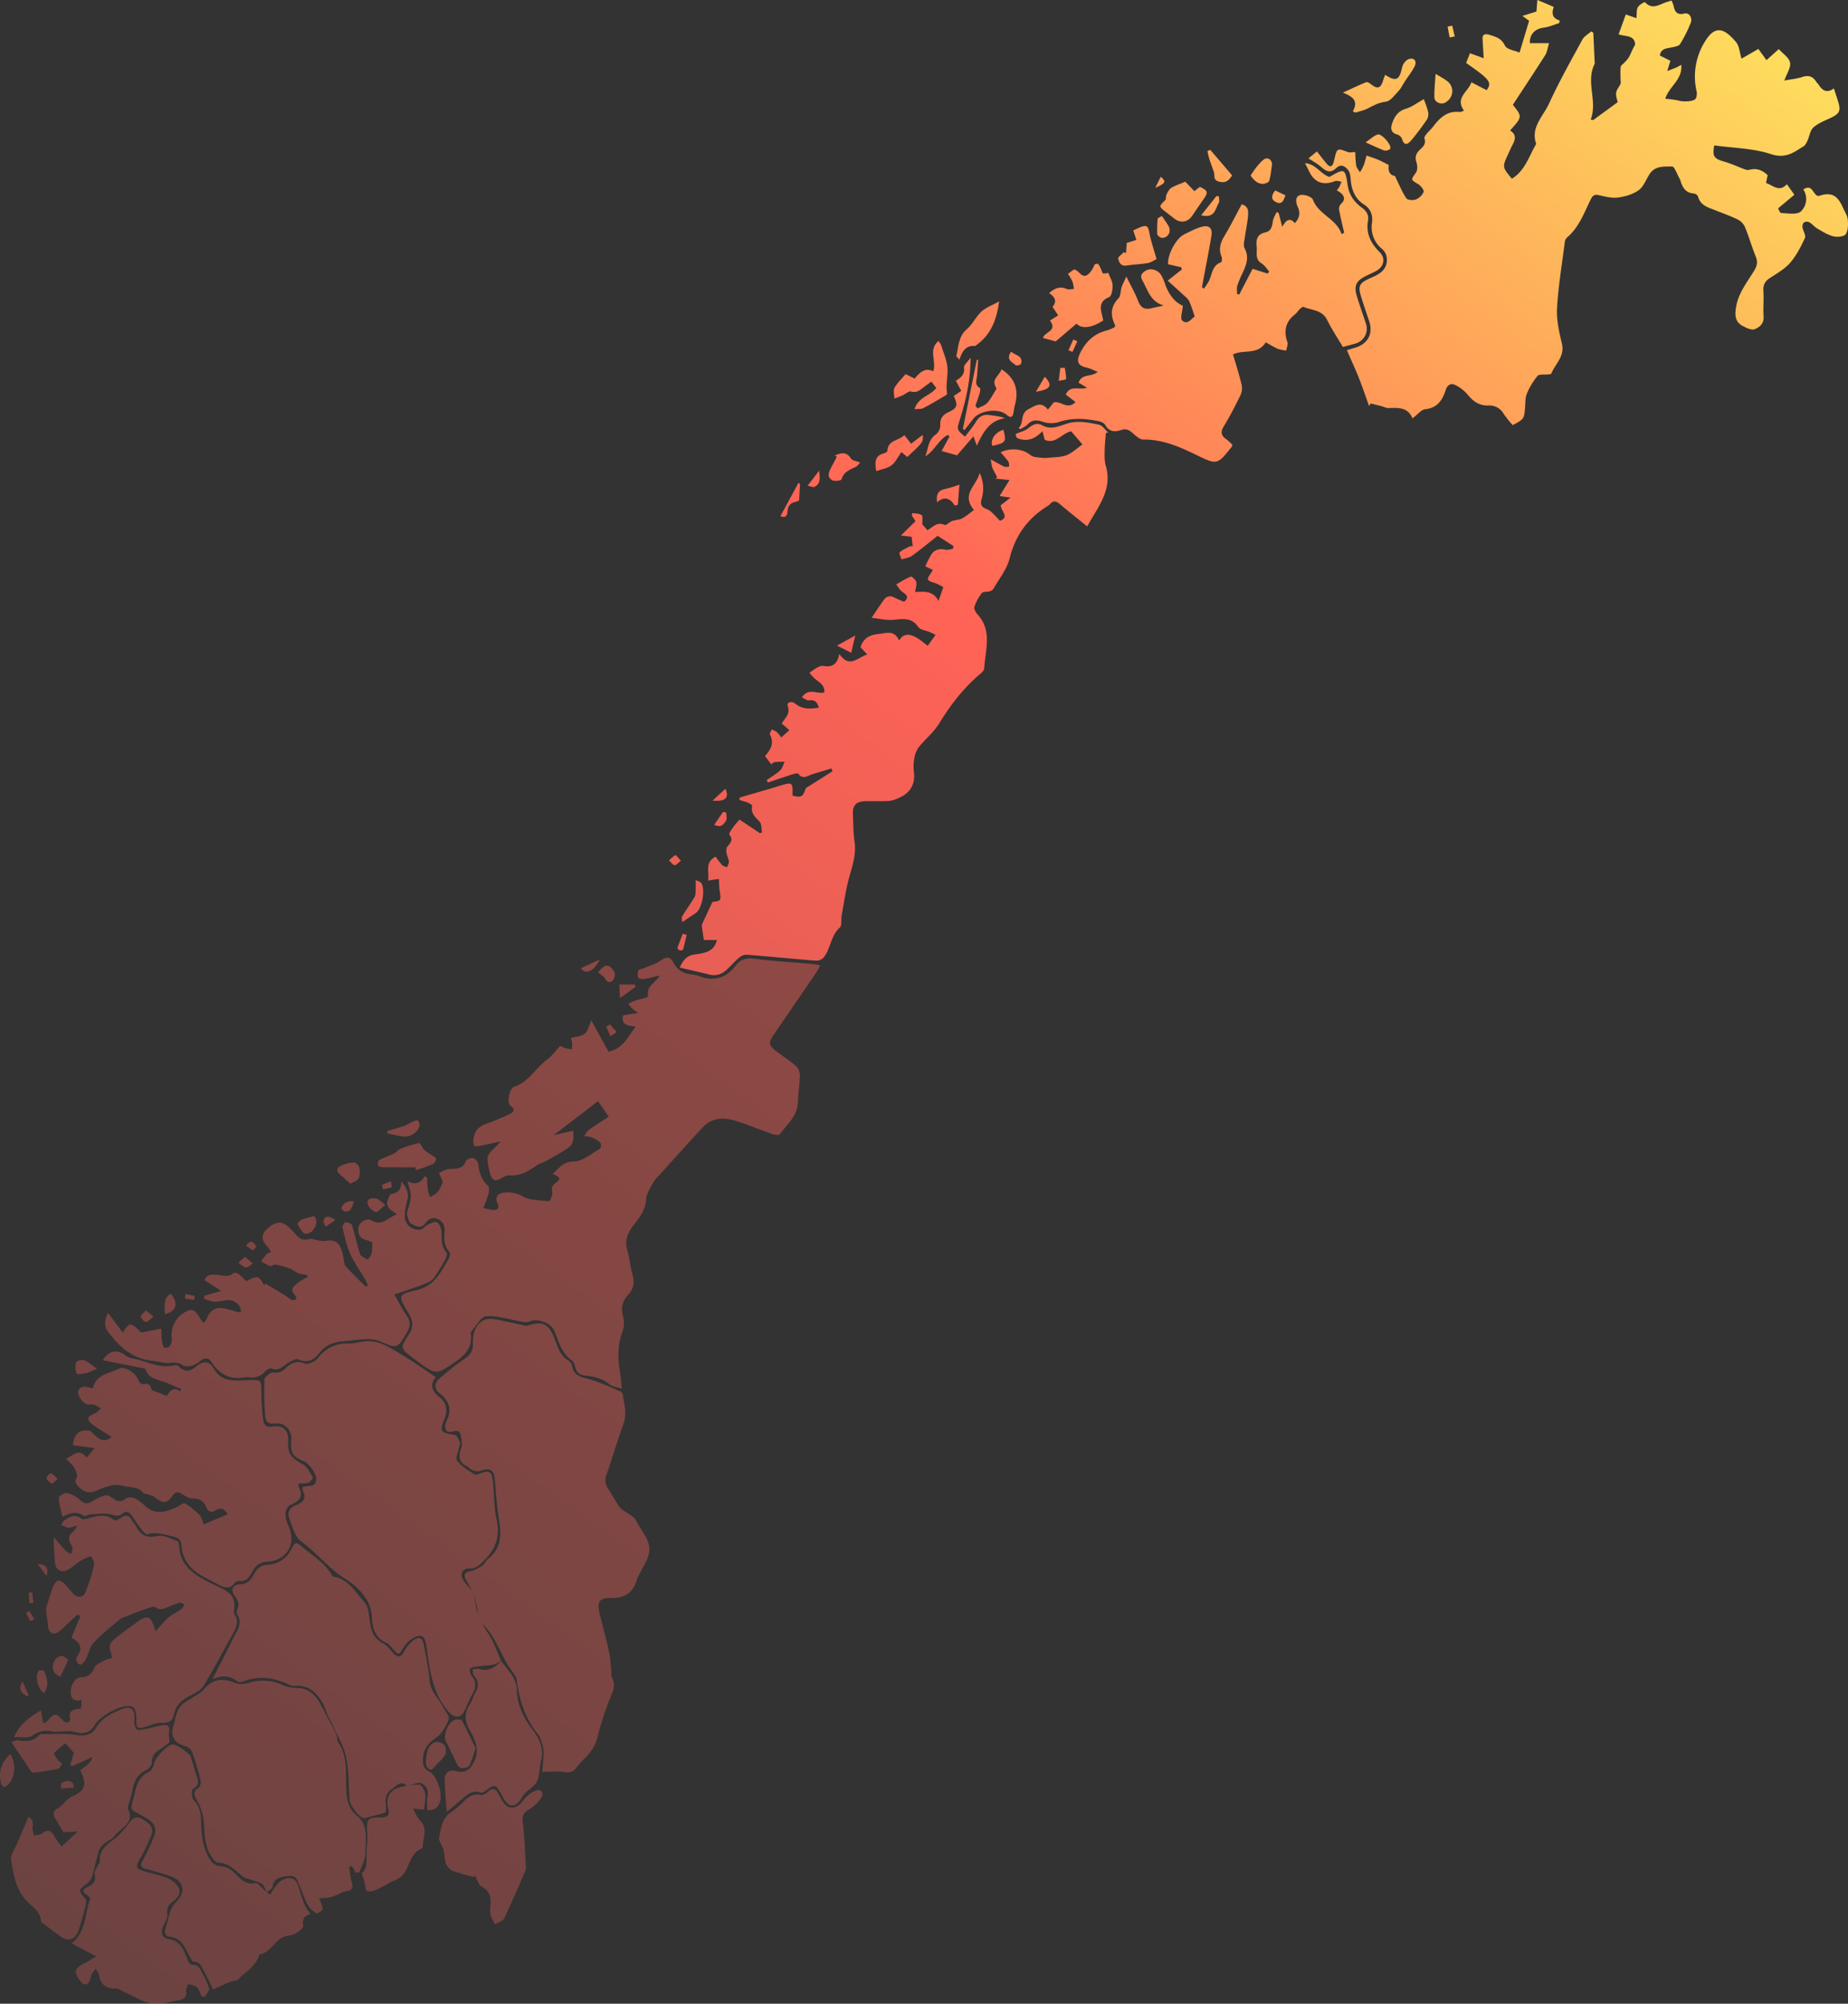 <svg xmlns="http://www.w3.org/2000/svg" xmlns:xlink="http://www.w3.org/1999/xlink" viewBox="0 0 1171.11 1269.3"><rect x="0" y="0" width="1171.11" height="1269.3" fill="#333333" stroke="none"/><defs><style>.cls-1{opacity:0.5;}.cls-2{fill:url(#linear-gradient);}.cls-3{fill:url(#linear-gradient-2);}.cls-4{fill:url(#linear-gradient-3);}.cls-5{fill:url(#linear-gradient-4);}.cls-6{fill:url(#linear-gradient-5);}.cls-7{fill:url(#linear-gradient-6);}.cls-8{fill:url(#linear-gradient-7);}.cls-9{fill:url(#linear-gradient-8);}.cls-10{fill:url(#linear-gradient-9);}.cls-11{fill:url(#linear-gradient-10);}.cls-12{fill:url(#linear-gradient-11);}.cls-13{fill:url(#linear-gradient-12);}.cls-14{fill:url(#linear-gradient-13);}.cls-15{fill:url(#linear-gradient-14);}.cls-16{fill:url(#linear-gradient-15);}.cls-17{fill:url(#linear-gradient-16);}.cls-18{fill:url(#linear-gradient-17);}.cls-19{fill:url(#linear-gradient-18);}.cls-20{fill:url(#linear-gradient-19);}.cls-21{fill:url(#linear-gradient-20);}.cls-22{fill:url(#linear-gradient-21);}.cls-23{fill:url(#linear-gradient-22);}.cls-24{fill:url(#linear-gradient-23);}.cls-25{fill:url(#linear-gradient-24);}.cls-26{fill:url(#linear-gradient-25);}.cls-27{fill:url(#linear-gradient-26);}.cls-28{fill:url(#linear-gradient-27);}.cls-29{fill:url(#linear-gradient-28);}.cls-30{fill:url(#linear-gradient-29);}.cls-31{fill:url(#linear-gradient-30);}.cls-32{fill:url(#linear-gradient-31);}.cls-33{fill:url(#linear-gradient-32);}.cls-34{fill:url(#linear-gradient-33);}.cls-35{fill:url(#linear-gradient-34);}.cls-36{fill:url(#linear-gradient-35);}.cls-37{fill:url(#linear-gradient-36);}.cls-38{fill:url(#linear-gradient-37);}.cls-39{fill:url(#linear-gradient-38);}.cls-40{fill:url(#linear-gradient-39);}.cls-41{fill:url(#linear-gradient-40);}.cls-42{fill:url(#linear-gradient-41);}.cls-43{fill:url(#linear-gradient-42);}.cls-44{fill:url(#linear-gradient-43);}.cls-45{fill:url(#linear-gradient-44);}.cls-46{fill:url(#linear-gradient-45);}.cls-47{fill:url(#linear-gradient-46);}.cls-48{fill:url(#linear-gradient-47);}.cls-49{fill:url(#linear-gradient-48);}.cls-50{fill:url(#linear-gradient-49);}.cls-51{fill:url(#linear-gradient-50);}.cls-52{fill:url(#linear-gradient-51);}.cls-53{fill:url(#linear-gradient-52);}.cls-54{fill:url(#linear-gradient-53);}.cls-55{fill:url(#linear-gradient-54);}.cls-56{fill:url(#linear-gradient-55);}.cls-57{fill:url(#linear-gradient-56);}.cls-58{fill:url(#linear-gradient-57);}.cls-59{fill:url(#linear-gradient-58);}.cls-60{fill:url(#linear-gradient-59);}.cls-61{fill:url(#linear-gradient-60);}.cls-62{fill:url(#linear-gradient-61);}.cls-63{fill:url(#linear-gradient-62);}.cls-64{fill:url(#linear-gradient-63);}.cls-65{fill:url(#linear-gradient-64);}.cls-66{fill:url(#linear-gradient-65);}.cls-67{fill:url(#linear-gradient-66);}.cls-68{fill:url(#linear-gradient-67);}.cls-69{fill:url(#linear-gradient-68);}.cls-70{fill:url(#linear-gradient-69);}.cls-71{fill:url(#linear-gradient-70);}.cls-72{fill:url(#linear-gradient-71);}.cls-73{fill:url(#linear-gradient-72);}.cls-74{fill:url(#linear-gradient-73);}.cls-75{fill:url(#linear-gradient-74);}.cls-76{fill:url(#linear-gradient-75);}.cls-77{fill:url(#linear-gradient-76);}.cls-78{fill:url(#linear-gradient-77);}.cls-79{fill:url(#linear-gradient-78);}.cls-80{fill:url(#linear-gradient-79);}.cls-81{fill:url(#linear-gradient-80);}</style><linearGradient id="linear-gradient" x1="1066.76" y1="-219.63" x2="-45.32" y2="1332.28" gradientUnits="userSpaceOnUse"><stop offset="0" stop-color="#feff5f"/><stop offset="0.4" stop-color="#ff6356"/><stop offset="1" stop-color="#9b5151"/></linearGradient><linearGradient id="linear-gradient-2" x1="1150.94" y1="-159.31" x2="38.85" y2="1392.6" xlink:href="#linear-gradient"/><linearGradient id="linear-gradient-3" x1="1082.03" y1="-208.69" x2="-30.05" y2="1343.22" xlink:href="#linear-gradient"/><linearGradient id="linear-gradient-4" x1="983.71" y1="-279.14" x2="-128.37" y2="1272.76" xlink:href="#linear-gradient"/><linearGradient id="linear-gradient-5" x1="1116.45" y1="-184.02" x2="4.37" y2="1367.89" xlink:href="#linear-gradient"/><linearGradient id="linear-gradient-6" x1="1115.32" y1="-184.83" x2="3.24" y2="1367.08" xlink:href="#linear-gradient"/><linearGradient id="linear-gradient-7" x1="970.57" y1="-288.56" x2="-141.52" y2="1263.34" xlink:href="#linear-gradient"/><linearGradient id="linear-gradient-8" x1="1002.7" y1="-265.53" x2="-109.38" y2="1286.38" xlink:href="#linear-gradient"/><linearGradient id="linear-gradient-9" x1="1114.42" y1="-185.48" x2="2.34" y2="1366.43" xlink:href="#linear-gradient"/><linearGradient id="linear-gradient-10" x1="1035.74" y1="-241.86" x2="-76.34" y2="1310.05" xlink:href="#linear-gradient"/><linearGradient id="linear-gradient-11" x1="1107.16" y1="-190.68" x2="-4.92" y2="1361.23" xlink:href="#linear-gradient"/><linearGradient id="linear-gradient-12" x1="1194.79" y1="-127.88" x2="82.71" y2="1424.02" xlink:href="#linear-gradient"/><linearGradient id="linear-gradient-13" x1="1224.99" y1="-106.25" x2="112.91" y2="1445.66" xlink:href="#linear-gradient"/><linearGradient id="linear-gradient-14" x1="1181.66" y1="-137.3" x2="69.57" y2="1414.61" xlink:href="#linear-gradient"/><linearGradient id="linear-gradient-15" x1="984.58" y1="-278.52" x2="-127.5" y2="1273.39" xlink:href="#linear-gradient"/><linearGradient id="linear-gradient-16" x1="1181.62" y1="-137.33" x2="69.54" y2="1414.58" xlink:href="#linear-gradient"/><linearGradient id="linear-gradient-17" x1="1174.09" y1="-142.72" x2="62.01" y2="1409.19" xlink:href="#linear-gradient"/><linearGradient id="linear-gradient-18" x1="963.59" y1="-293.56" x2="-148.49" y2="1258.35" xlink:href="#linear-gradient"/><linearGradient id="linear-gradient-19" x1="1000.3" y1="-267.26" x2="-111.78" y2="1284.65" xlink:href="#linear-gradient"/><linearGradient id="linear-gradient-20" x1="973.47" y1="-286.48" x2="-138.61" y2="1265.43" xlink:href="#linear-gradient"/><linearGradient id="linear-gradient-21" x1="990.41" y1="-274.34" x2="-121.67" y2="1277.56" xlink:href="#linear-gradient"/><linearGradient id="linear-gradient-22" x1="961.73" y1="-294.9" x2="-150.35" y2="1257.01" xlink:href="#linear-gradient"/><linearGradient id="linear-gradient-23" x1="911.76" y1="-330.7" x2="-200.32" y2="1221.21" xlink:href="#linear-gradient"/><linearGradient id="linear-gradient-24" x1="987.69" y1="-276.29" x2="-124.39" y2="1275.62" xlink:href="#linear-gradient"/><linearGradient id="linear-gradient-25" x1="1012.31" y1="-258.65" x2="-99.77" y2="1293.26" xlink:href="#linear-gradient"/><linearGradient id="linear-gradient-26" x1="928.11" y1="-318.98" x2="-183.97" y2="1232.92" xlink:href="#linear-gradient"/><linearGradient id="linear-gradient-27" x1="984.32" y1="-278.71" x2="-127.77" y2="1273.2" xlink:href="#linear-gradient"/><linearGradient id="linear-gradient-28" x1="1024.28" y1="-250.07" x2="-87.8" y2="1301.84" xlink:href="#linear-gradient"/><linearGradient id="linear-gradient-29" x1="1002.32" y1="-265.81" x2="-109.76" y2="1286.1" xlink:href="#linear-gradient"/><linearGradient id="linear-gradient-30" x1="922.28" y1="-323.16" x2="-189.8" y2="1228.74" xlink:href="#linear-gradient"/><linearGradient id="linear-gradient-31" x1="947.58" y1="-305.04" x2="-164.51" y2="1246.87" xlink:href="#linear-gradient"/><linearGradient id="linear-gradient-32" x1="1029.67" y1="-246.21" x2="-82.41" y2="1305.7" xlink:href="#linear-gradient"/><linearGradient id="linear-gradient-33" x1="973.22" y1="-286.66" x2="-138.86" y2="1265.25" xlink:href="#linear-gradient"/><linearGradient id="linear-gradient-34" x1="1030.71" y1="-245.46" x2="-81.37" y2="1306.45" xlink:href="#linear-gradient"/><linearGradient id="linear-gradient-35" x1="931.07" y1="-316.86" x2="-181.01" y2="1235.05" xlink:href="#linear-gradient"/><linearGradient id="linear-gradient-36" x1="969.74" y1="-289.16" x2="-142.34" y2="1262.75" xlink:href="#linear-gradient"/><linearGradient id="linear-gradient-37" x1="954.44" y1="-300.12" x2="-157.64" y2="1251.79" xlink:href="#linear-gradient"/><linearGradient id="linear-gradient-38" x1="983.03" y1="-279.63" x2="-129.05" y2="1272.28" xlink:href="#linear-gradient"/><linearGradient id="linear-gradient-39" x1="944.75" y1="-307.07" x2="-167.34" y2="1244.84" xlink:href="#linear-gradient"/><linearGradient id="linear-gradient-40" x1="983.61" y1="-279.22" x2="-128.47" y2="1272.69" xlink:href="#linear-gradient"/><linearGradient id="linear-gradient-41" x1="934.44" y1="-314.45" x2="-177.64" y2="1237.46" xlink:href="#linear-gradient"/><linearGradient id="linear-gradient-42" x1="963.24" y1="-293.81" x2="-148.84" y2="1258.1" xlink:href="#linear-gradient"/><linearGradient id="linear-gradient-43" x1="958.13" y1="-297.48" x2="-153.95" y2="1254.43" xlink:href="#linear-gradient"/><linearGradient id="linear-gradient-44" x1="1185.09" y1="-134.84" x2="73" y2="1417.07" xlink:href="#linear-gradient"/><linearGradient id="linear-gradient-45" x1="1049.97" y1="-231.66" x2="-62.11" y2="1320.24" xlink:href="#linear-gradient"/><linearGradient id="linear-gradient-46" x1="1078.45" y1="-211.26" x2="-33.64" y2="1340.65" xlink:href="#linear-gradient"/><linearGradient id="linear-gradient-47" x1="1008.53" y1="-261.36" x2="-103.56" y2="1290.55" xlink:href="#linear-gradient"/><linearGradient id="linear-gradient-48" x1="995.74" y1="-270.53" x2="-116.34" y2="1281.38" xlink:href="#linear-gradient"/><linearGradient id="linear-gradient-49" x1="998.7" y1="-268.41" x2="-113.39" y2="1283.5" xlink:href="#linear-gradient"/><linearGradient id="linear-gradient-50" x1="968.66" y1="-289.93" x2="-143.42" y2="1261.98" xlink:href="#linear-gradient"/><linearGradient id="linear-gradient-51" x1="1067.44" y1="-219.15" x2="-44.65" y2="1332.76" xlink:href="#linear-gradient"/><linearGradient id="linear-gradient-52" x1="1021.13" y1="-252.33" x2="-90.95" y2="1299.58" xlink:href="#linear-gradient"/><linearGradient id="linear-gradient-53" x1="1092.2" y1="-201.4" x2="-19.88" y2="1350.51" xlink:href="#linear-gradient"/><linearGradient id="linear-gradient-54" x1="1018.69" y1="-254.08" x2="-93.39" y2="1297.83" xlink:href="#linear-gradient"/><linearGradient id="linear-gradient-55" x1="974.38" y1="-285.83" x2="-137.7" y2="1266.08" xlink:href="#linear-gradient"/><linearGradient id="linear-gradient-56" x1="977.46" y1="-283.62" x2="-134.62" y2="1268.29" xlink:href="#linear-gradient"/><linearGradient id="linear-gradient-57" x1="958.45" y1="-297.24" x2="-153.63" y2="1254.67" xlink:href="#linear-gradient"/><linearGradient id="linear-gradient-58" x1="1095.86" y1="-198.78" x2="-16.22" y2="1353.13" xlink:href="#linear-gradient"/><linearGradient id="linear-gradient-59" x1="1046.85" y1="-233.9" x2="-65.24" y2="1318.01" xlink:href="#linear-gradient"/><linearGradient id="linear-gradient-60" x1="1026.29" y1="-248.64" x2="-85.8" y2="1303.27" xlink:href="#linear-gradient"/><linearGradient id="linear-gradient-61" x1="1025.63" y1="-249.11" x2="-86.46" y2="1302.8" xlink:href="#linear-gradient"/><linearGradient id="linear-gradient-62" x1="1012.46" y1="-258.54" x2="-99.62" y2="1293.37" xlink:href="#linear-gradient"/><linearGradient id="linear-gradient-63" x1="1086.51" y1="-205.48" x2="-25.57" y2="1346.43" xlink:href="#linear-gradient"/><linearGradient id="linear-gradient-64" x1="1020.83" y1="-252.54" x2="-91.25" y2="1299.37" xlink:href="#linear-gradient"/><linearGradient id="linear-gradient-65" x1="947.87" y1="-304.83" x2="-164.21" y2="1247.08" xlink:href="#linear-gradient"/><linearGradient id="linear-gradient-66" x1="1035.68" y1="-241.9" x2="-76.4" y2="1310.01" xlink:href="#linear-gradient"/><linearGradient id="linear-gradient-67" x1="1015.84" y1="-256.12" x2="-96.24" y2="1295.79" xlink:href="#linear-gradient"/><linearGradient id="linear-gradient-68" x1="1014.08" y1="-257.38" x2="-98.01" y2="1294.52" xlink:href="#linear-gradient"/><linearGradient id="linear-gradient-69" x1="998.67" y1="-268.43" x2="-113.42" y2="1283.48" xlink:href="#linear-gradient"/><linearGradient id="linear-gradient-70" x1="1018.74" y1="-254.05" x2="-93.35" y2="1297.86" xlink:href="#linear-gradient"/><linearGradient id="linear-gradient-71" x1="1014.13" y1="-257.34" x2="-97.95" y2="1294.56" xlink:href="#linear-gradient"/><linearGradient id="linear-gradient-72" x1="1060.15" y1="-224.37" x2="-51.93" y2="1327.54" xlink:href="#linear-gradient"/><linearGradient id="linear-gradient-73" x1="1034.3" y1="-242.89" x2="-77.78" y2="1309.02" xlink:href="#linear-gradient"/><linearGradient id="linear-gradient-74" x1="1023.11" y1="-250.91" x2="-88.97" y2="1301" xlink:href="#linear-gradient"/><linearGradient id="linear-gradient-75" x1="1006.79" y1="-262.61" x2="-105.29" y2="1289.3" xlink:href="#linear-gradient"/><linearGradient id="linear-gradient-76" x1="1006.66" y1="-262.7" x2="-105.42" y2="1289.21" xlink:href="#linear-gradient"/><linearGradient id="linear-gradient-77" x1="951.67" y1="-302.1" x2="-160.41" y2="1249.81" xlink:href="#linear-gradient"/><linearGradient id="linear-gradient-78" x1="1083" y1="-207.99" x2="-29.08" y2="1343.91" xlink:href="#linear-gradient"/><linearGradient id="linear-gradient-79" x1="1018.84" y1="-253.97" x2="-93.25" y2="1297.94" xlink:href="#linear-gradient"/><linearGradient id="linear-gradient-80" x1="1006.49" y1="-262.82" x2="-105.6" y2="1289.08" xlink:href="#linear-gradient"/></defs><g id="Layer_2" data-name="Layer 2"><g id="elements"><g id="NorgeVectorSafe_copy_4" data-name="NorgeVectorSafe copy 4"><g id="SørNorge" class="cls-1"><path class="cls-2" d="M280.68,748.83c-.91-2.16-1.7-4-2.49-5.88,2.11-.84,4.16-2.24,6.32-2.41,4.29-.34,8.69.49,10.75-5,.42-1.13,3.29-2.23,4.64-1.87a5.46,5.46,0,0,1,3.25,3.92c.44,5.41,2.16,9.9,6.19,13.7.89.85.59,3.46.18,5.09-.72,2.85-1.95,5.56-3.15,8.84a37.94,37.94,0,0,0,5.88,1.26c2.85.14,4.59-.77,3-4.2-1.79-3.91.12-6.17,3.95-6.72a18.57,18.57,0,0,1,12.12,2.37c4.74,2.56,11,2.46,16.66,2.95.55.05,2.37-4,2-5.76-.62-2.8,0-4.17,2.17-5.79,3.46-2.57,3.14-3.55-2-5.66,4.23-3.44,6.31-7.78,13.37-7.88,5.65-.07,11.3-5,16.77-8.11.63-.36.75-3.26.06-3.94a17.09,17.09,0,0,0-5.55-3.29,20.26,20.26,0,0,0-4.67-.77c1-1.34,1.82-3,3.13-4,4.25-3,8.7-5.82,12.5-8.31L379,697.54l-28.2,21.61,12.37-2.88c.46,4.37.59,8.36-3.18,10.93-4.2,2.86-8.69,5.32-13.13,7.82-2.3,1.29-5,2-7.14,3.48-5.12,3.64-10.28,6.63-17,6.08-1.77-.14-3.8,1.08-5.48,2.07-3.4,2-5.46.79-6.42-2.55a42.86,42.86,0,0,1-1.9-9.77c-.08-1.66,1.08-3.7,2.28-5,1.83-2,4.18-3.62,5.92-6.28-4.3,1-8.6,1.94-12.92,2.82-3.59.73-4.65.41-4.1-4.28.73-6.29,4.15-8.34,9.11-10.08,4.39-1.54,8.67-3.45,12.92-5.36,2.95-1.32,5.21-2.87,1.21-5.91-2.15-1.64-.64-10.74,2.51-11.79,9.34-3.09,13.6-12,20.93-17.27,2.91-2.11,5.05-5.25,8.2-8.62a34,34,0,0,0,3.79,1.57,20.82,20.82,0,0,0,3.72.5,33.07,33.07,0,0,0,.07-4.1,17.64,17.64,0,0,0-.83-3c3.2-.88,6.72-1,8.84-2.71s2.65-5.14,4.15-8.4l10.87,19.73c8.92-1.49,12.2-9.18,17.22-15.73-3.87-1-9.48-.25-7.95-7.24l9.5-1.51a44.68,44.68,0,0,1-3.66-2.75c-.91-.9-1.68-1.94-2.51-2.92a26.08,26.08,0,0,1,3.93-2c2.38-.79,4.87-1.25,7.27-2,.56-.17,1.42-1,1.35-1.36-1.2-5.87,4.38-7.83,7.41-12.71-3.81.9-6.69,1.75-9.63,2.2-1.31.2-3.54,0-3.95-.71a5.74,5.74,0,0,1,0-4.56c.41-.87,2.3-1,3.5-1.53,3.53-1.54,7.35-2.65,10.5-4.76,3.57-2.4,6.05-3,8.27,1.34s6.11,6.81,11.12,7.35a23.34,23.34,0,0,1,5.36,1.18c9.34,3.41,16.93,1.12,22.9-6.78,3-3.94,6.57-5,11.71-4.35,12.37,1.6,24.85,2.29,37.29,3.38,1.27.11,2.52.47,4.61.87-1.16,2-1.91,3.57-2.88,5q-13.1,19.18-26.25,38.33c-4,5.86-3.78,7.3,1.73,11.4,4,3,8.23,5.74,11.94,9a8.49,8.49,0,0,1,2.5,5.8c-.08,5.64-1.09,11.27-1.21,16.91-.19,8.91-6.84,14.11-11.39,20.48-.52.73-3.11.47-4.51,0-7.71-2.67-15.27-5.79-23-8.28s-15.27-2.53-21.27,3.83c-9,9.55-17.7,19.38-26.51,29.11-1.79,2-3.86,3.83-5.12,6.11-1.87,3.36-4.22,7-4.43,10.61-.42,7.35-5,12.24-8.84,17.5-3.43,4.7-4.65,9.2-3,14.85,1.47,5.1,1.86,10.51,3.32,15.62,1.38,4.86.46,8.88-2.86,12.42-3.73,4-4.69,8.3-3.2,13.71a16.5,16.5,0,0,1-.4,9.69c-3.38,8.8-2.91,17.58-1.41,26.54.46,2.75.59,5.55,1,9.53-3.2-1.1-6.07-1.34-7.87-2.85-4.5-3.78-9.72-4.91-15.22-5.47-3.39-.34-5.5-1.84-6.35-5.27-.39-1.56-1-3.53-2.22-4.36-6.53-4.56-8.24-11.82-11-18.52-2.27-5.49-10.79-8.42-16.25-6-1.4.62-3.39.13-5.06-.14-7.33-1.23-14.72-3.79-21.93-3.33-3.35.21-6.37,6.17-9.45,9.6a2.73,2.73,0,0,0-.32,1.93c1,9.61-5.05,14.33-12.22,19-8.52,5.53-9.36,7.12-20.12-.82-1.34-1-2.66-2-4-3-8.25-6.17-8.72-6.49-3.1-14.82,3.68-5.45,2.65-9.47-.39-14.41-6.31-10.25-6.37-11.36,5.14-13.91,12-2.65,15.93-12,21.07-20.75.55-.94.62-3,0-3.65-3.71-3.87-3.23-8.58-3-13.2q.29-5.51-4.48-7.58c-3.27-1.42-5.82.13-7.78,2.76-2.86,3.84-6.26,1.55-8.94.24-1.45-.7-1.89-3.59-2.63-5.55a3.93,3.93,0,0,1,.24-2c.76-3.24,2.1-6.46,2.17-9.71.06-3-1.23-6-2.08-9.66,4.64,2.49,8.24,1.52,10.92-3.15l1.48.95c.13,2.6.11,5.21.45,7.78a25.79,25.79,0,0,0,1.48,4.56c1.65-1.08,3.7-1.85,4.86-3.32C278.93,753.13,279.76,750.64,280.68,748.83Z"/><path class="cls-3" d="M299.13,1007.77c-1.19-2.18-2.39-4.36-3.58-6.55-2.1-3.83-1.16-5.18,3-6a20.65,20.65,0,0,0,7.12-3.53c1.45-1,2.18-3,3.59-4.11,8.54-6.71,8.56-15.47,6.93-25.11-1.38-8.18-1.81-16.52-2.54-24.8-.6-6.68-3-8.13-9.4-5.87-1.43.51-3.41,0-5-.57-1.19-.4-2-1.82-3.17-2.37-5.39-2.52-5.73-6.31-3.79-11.46.84-2.22.22-5.12-.17-7.65s-1.67-3.89-4.9-3c-4.18,1.14-5.89-1-4.82-5.21a1.84,1.84,0,0,1,.15-.47c3.91-7.16,2.72-13.14-3.79-18.26-3.48-2.75-3.77-6.44-.4-9.39a165.66,165.66,0,0,1,16-12.6c3.7-2.52,5.65-5.27,5.32-9.8a22.48,22.48,0,0,1,.77-6.91c1.44-5.7,6.15-9.35,11.82-8.55,6.35.9,12.59,2.55,18.89,3.83,1.09.22,2.34.64,3.31.32,9.16-3,13.19-1.17,16.68,7.61,2.19,5.51,3.59,11.5,9.42,14.8a5.2,5.2,0,0,1,2,3.31c1,5.31,4.42,6.61,9.3,7.84,7.27,1.83,14.16,5.21,21.15,8.07a3.33,3.33,0,0,1,1.66,2.27c.88,6,2.76,11.87.48,18.15-3.86,10.63-7,21.5-10.74,32.19-1.13,3.27-1.16,6,.85,8.89,2.64,3.84,4.61,8.15,7.41,11.84,1.52,2,4.16,3.15,6.3,4.68,1,.73,2.11,1.41,3.09,2.21a4,4,0,0,1,.74,1.29c3.12,6.06,8.51,12,8.71,18.2s-4.83,12.4-7.57,18.61a3.68,3.68,0,0,0-.21.45c-2.27,8.75-7.75,12.34-16.92,12.19-7.13-.12-8.59,2.7-6.88,9.62,2,8.24,4.28,16.43,6.07,24.72.91,4.18,1,8.52,1.47,12.79.1,1-.31,2.22.14,2.95,3.38,5.5.16,10.07-1.65,15a204.7,204.7,0,0,0-7,21.8,27.37,27.37,0,0,1-7.88,14.09,60.39,60.39,0,0,0-6,6.7c-2.1,2.69-4.42,3.15-7.84,2.57-4.15-.69-8.51-.16-13.65-.16.35-4.29,1-8.49.91-12.67-.07-2.8-1.12-5.61-2-8.35a11.52,11.52,0,0,0-2.09-3.38c-7.88-10-11.41-21.57-13-34-.27-2.13-2.18-4.08-3.41-6.06-1-1.54-2.16-2.92-3-4.5-5-9.14-8.71-19-16.8-26.35-1.62-1.47-1.14-5.21-1.73-7.88-.68-3.09-1.47-6.16-2.21-9.24Z"/><path class="cls-4" d="M299.13,1007.77l1.27,2.18c1.54,12.41,3.2,15.78,9.59,25.77,3.25,5.07,5.12,11,7.62,16.56l.05,0c-1.81.79-3.56,1.92-5.46,2.31-2.95.59-6,.58-9,1-1.85.26-4,.42-5.33,1.5-.6.5,0,3.5,1,4.64,3,3.63,2.93,7,.68,11-2,3.45-3.35,7.25-5.1,10.84-2.54,5.23-6.47,5-10.32.62-9.65-11.06-11.53-24.64-13.46-38.29-.07-.5-.09-1-.18-1.49-.65-3.41-.95-8.52-4.83-8.13-3.47.35-7.57,3.67-9.62,6.83-3.54,5.46-3.09,5.84-7.55.86-1-1.11-1.95-2.54-3.24-3.07-7.3-3-9.24-9.24-9.54-16.11-.52-12-9-19.7-17.26-24.89-10.51-6.61-17.75-16.4-27.6-23.48-4.12-3-5.82-9.77-7.72-15.15-1.09-3.06.62-6.33,4.12-7.61,4.81-1.75,7.3-4.4,4.54-9.65-.26-.5,0-1.25,0-1.68a4.21,4.21,0,0,1,.64-.52c3-1,7.59.82,7.93-4.67.21-3.33-4.32-10.07-7.75-11.43-7.09-2.83-8.73-5.53-8-13.22.58-6.36-4.1-11.62-10.34-10.72-4.5.65-6-1.55-6.22-5a192.79,192.79,0,0,1-.44-22.92c.09-1.7,3.94-4.73,5.63-4.46A8,8,0,0,0,180.7,867c3.57-3.4,7.28-5.51,12.54-3.12,1.44.65,3.9-.7,5.79-1.41a6.29,6.29,0,0,0,2.17-2c5-5.87,10.81-9.59,18.92-9.35,3.78.11,7.58-1,11.39-1.42,8.42-.92,15,3.77,21.69,7.63,7.72,4.47,15,9.76,23.12,15.17-.18-.83.06-.37-.07-.22-4.47,5.21-2.13,9.17,2.26,12.82,4.7,3.89,5.37,8.26,3,14.06-3.15,7.7-2.05,8.59,6.41,9.73,1.38.19,2.58,2.83,3.51,4.54.39.7-.14,1.92-.32,2.89-.58,3-2.72,7.18-1.49,8.87,2.64,3.6,6.9,6.12,10.78,8.64,1,.64,3.17-.09,4.62-.65,4.73-1.84,6.62-.89,7.23,4.57.94,8.43.71,17.08,2.51,25.3,2.38,10.86-1,18.93-8.68,26.18-2.5,2.36-4.47,4.56-8.38,4.32-4.22-.27-6.38,3.16-4.37,6.9C294.79,1003.12,297.17,1005.33,299.13,1007.77Z"/><path class="cls-5" d="M129.09,965.65l15.3-6.42c-2.28-3.73-4.69-4.42-7.6-2.56-3.07,2-4.92.87-6.2-2.12-1.62-3.77-4.18-5.46-8.55-5.3-2.22.09-4.64-1.58-6.72-2.86-2.38-1.48-3.93-1.65-5.79.92-3.89,5.36-6.15,5.33-11.37,1.23-1.63-1.29-4-1.63-6-2.37-.29-.11-.86.13-1,0-3.22-4.64-8.52-3.76-13-4.83a16.29,16.29,0,0,0-6.84-.5,58.29,58.29,0,0,0-10.39,3.51c-4.21,1.79-7.5,1-10.74-2.23-2-2-3.19-3.2-1.55-6.24.73-1.36-.49-4.21-1.53-6-1.2-2-3.18-3.56-5.18-5.68,4.65-2.48,8.11-7.06,13-.83l5-6-13.77-1.92c.91-7.07,3.75-9.73,10-9.23,1.33.1,2.64,1.73,3.77,2.85,4,4,7.64,4.17,10.77,1.17-4-2.58-8.33-5-12.21-8s-3.13-4.94,1.18-6.62c1.68-.66,3-2.33,4.43-3.54-2-.85-4.12-2.62-6-2.37-4.62.62-6.42-2.45-8-5.42-1.79-3.46.65-6.23,4.63-5.74a40.68,40.68,0,0,1,4.1,1c1.94-9,10.36-9.42,16.54-12.51,4-2,11.22,3.23,12.52,7.73.27.94,2,2.34,2.67,2.14,4.35-1.33,5,1.75,5.56,3.59l9.57,3.82c1.79-2.78,3.81-6.25,8.89-2.85l0-1.79c-2.72-1.1-5.5-2.05-8.12-3.34-5-2.45-11.8-2.08-14.17-8.81-.12-.34-.78-.63-1.24-.72-6-1.22-12.08-2.4-18.12-3.6l-7.85-1.56c4-6.11,9.14-7,14.26-3.16a10.88,10.88,0,0,0,4.49,2c9,1.56,17.46,7,27.18,4.27a2.81,2.81,0,0,1,2.26.82c3.85,4.06,7.63,3,11.29-.12,4.37-3.7,8.23-3.21,11,1.62,4.85,8.38,12.63,7.55,20.52,7.3,10.19-.32,9.39-.94,9.59,9.24a132.36,132.36,0,0,0,1.21,16.29c.45,3.08,2.45,4.47,6.19,3.77,6.22-1.17,9.92,2.6,9.56,8.91-.47,8.09,1.78,10.94,9.07,14.91,2.87,1.56,4.67,5.27,6.53,8.27.29.47-1.49,3-2.74,3.46-1.88.71-4.13.44-6.23.58-.06,1.1-.28,1.68-.08,2,3.11,5.65,1.26,8.84-4.56,11.25-3.87,1.61-3.94,5.81-3.3,9.54a24.23,24.23,0,0,0,1.77,4.66c4.62,11.4-1.53,21.28-13.89,22.06-4.52.28-7.4,2.51-9.37,6.36-1.73,3.36-3.7,6.37-8.28,5.85a3.45,3.45,0,0,0-2.65,1.11c-3.55,4.73-7.2,2.89-11.28.73-7.94-4.19-16.58-7.45-20.62-16.41a19.78,19.78,0,0,1-2-7.43c-.09-3.85-1.4-5.27-5.35-6.17-5.46-1.25-10.62-3.08-16.34-1.45-.81.23-2.43-1.47-3.29-2.58-2.24-2.89-4.36-5.89-6.36-9-1.64-2.5-3.44-3.61-6.09-1.47-2.31,1.86-4.24,1.29-7.11.52-4.26-1.15-9.11-.19-13.71,0-1.28.06-3.06,1.41-3.72.93-4.57-3.31-9-1.89-13.43.58-1-4.46-2.19-8.25-2.31-12.07,0-1,3.51-3.34,5-3a17.12,17.12,0,0,1,8.2,4.16c2.82,2.75,5.1,3.1,8.2.91a34.58,34.58,0,0,1,4.88-2.52c.74-.36,1.55-.57,2.32-.88,4.75-1.89,7.28,6.64,13.43,2.12,4.23-3.11,9.24,1.26,12.69,4.41,6.6,6,13.09,3.73,19.8.78,1.89-.83,4.46-3,5.5-2.37a43.26,43.26,0,0,1,9.39,7.59C128.09,961.53,128.4,963.94,129.09,965.65Z"/><path class="cls-6" d="M225.53,1186.28q-1.32-2.1-2.62-4.2l-1.59.6c.46,3.08.54,6.29,1.46,9.23,1.29,4.1.44,5.57-4,6.3-1.94.32-3.71,1.63-5.61,2.35a27.24,27.24,0,0,1-5,1.5,54.3,54.3,0,0,1-5.81.39c.87,2.75,2.09,4.92,2,7,0,1-3.42,2.92-4,2.53a16.66,16.66,0,0,1-5.65-5.8c-2.52-5.11-4.2-10.64-6.65-15.79a5,5,0,0,0-4.26-2.08c-4.65.78-10.39.37-11.14,7.3,0,.4-.59.78-1,1.1a17,17,0,0,0-2.54,2c-1-1.78-1.55-4-3-5.19-1.74-1.36-4.24-1.73-6.4-2.54s-4.54-1.1-6.14-2.44c-4.7-4-8.84-8.52-15.74-8.68-1.26,0-2.67-2.15-3.66-3.55-5.56-7.86-4-17.25-5.57-26a36.3,36.3,0,0,0-3.52-9.35c-1.51-3.06-3.65-5.69.76-8.36,1-.64,1.63-3.34,1.27-4.81-1.52-6.13-3.3-12.21-5.42-18.16a6.8,6.8,0,0,0-4.15-3.45c-6.93-1.91-9.74-6-7.67-12.8,1.56-5.14,1.73-11,6.72-14.62,1.87-1.33,4-2.35,5.87-3.62,2.28-1.52,4.94-2.79,6.64-4.82,5.34-6.37,11.43-7.69,19.21-4.44a13.52,13.52,0,0,0,8.57.38,29.71,29.71,0,0,1,21.82,1,23.9,23.9,0,0,0,9.19,2c10,.07,13.73,7.22,17.49,14.58,2.07,4,4.32,8,6.42,12a23.3,23.3,0,0,1,1.69,4.07c.34,1.1,0,2.54.6,3.4,7,10.09,4.58,21.76,5.53,32.82.48,5.6,1.9,10.21,6.42,13.89,7.4,6,5.57,14.62,5.64,22.58a21,21,0,0,1-1.11,6.26c-.75,2.45-1.89,4.78-2.85,7.16Z"/><path class="cls-7" d="M270.8,1146.63c0-3.11-.48-6,.11-8.65a7.06,7.06,0,0,0-3.85-8.34c-1.5-.79-4.09.48-6.19.85-1.11.2-2.71,1.09-3.22.66-4-3.42-6.24,0-9,1.88a8.61,8.61,0,0,0-4.15,8.9,46.41,46.41,0,0,1,0,6.2c-4.86,1.32-9.13,2.63-13.46,3.6-2.64.6-9.21-7.67-9.48-11.61-.62-9-.36-18.11-2.18-26.82-1.47-7-5.42-13.5-8.36-20.18-1-2.25-2.34-4.33-3.35-6.56-1.09-2.4-1.74-5-3-7.33-3.8-6.92-9-11.88-17.67-11.28a8.23,8.23,0,0,1-3.89-.81c-9.56-4.52-19.26-5.9-29.37-1.86a4.06,4.06,0,0,1-3.35-.25c-4.43-3.27-9.18-4.2-15.74-1.27,3-5.93,5.28-10.3,7.51-14.68s4.4-9,6.76-13.37c2.24-4.19,4.46-8.23,1.43-13a4,4,0,0,1,0-3.34c1.64-3.23.36-5.63-1.54-8.2-2.82-3.82-1.52-7.39,3.23-7.53,5-.14,7.17-3,9-6.6,1.9-3.81,4.67-5.52,9-5.9,6.22-.56,11.24-3.39,14.35-9.34,2.85-5.46,3.12-5.21,7.92-1.19,6.34,5.3,13.66,9.53,17.85,17.08a2.59,2.59,0,0,0,1.51,1.23c9.42,1.53,13.53,9.81,19.11,15.8,2.68,2.88,3,8.29,3.62,12.67.86,6.12,2.79,11,8.82,13.91,2.25,1.09,3.84,3.6,5.64,5.54,3.38,3.64,5.35,3.14,7.7-1.35a19,19,0,0,1,5.23-6.22c3.88-2.88,5.91-1.93,6.79,2.87,1.38,7.52,3.11,15,3.71,22.64.56,7,5.74,11,8.5,16.59,1.31,2.62,4.28,5.88,3.57,7.74-1.64,4.33-4.28,9.11-7.95,11.64-5.46,3.76-8.38,7.63-8.39,14.43,0,3.61.87,5.4,3.87,7,5.09,2.76,8.73,13.76,6.89,19.25C277.59,1145.08,275.39,1147,270.8,1146.63Z"/><path class="cls-8" d="M194.62,807.62a31.12,31.12,0,0,1-5.69-1.09c-1.91-.73-3.49-2.32-5.4-3a56.77,56.77,0,0,0-9.07-2.45c-1-.19-2.39,1.25-3.24,1a37.91,37.91,0,0,1-5.68-3.11,47.83,47.83,0,0,1,3.26-4.41c.6-.65,1.68-.85,2.85-1.4a14.47,14.47,0,0,0-1.53-2.68c-4.58-4.82-4.89-8.11-1-11.81,5.48-5.25,9.89-5.45,14.57-.63,1.4,1.43,2.87,2.8,4.12,4.35,2.11,2.62,4.45,3.44,7.89,2.58,1.93-.49,4.23.56,6.37.86a13.6,13.6,0,0,0,3.84.29c5.93-1,8.62.46,10.74,6.2a37.16,37.16,0,0,1,1.06,4.86c.36,1.63.25,3.69,1.22,4.78,3.93,4.39,8.18,8.5,12.35,12.67.25.24.9.08,1.94.15a33.2,33.2,0,0,0-1.76-4.24c-3.15-5.41-6.91-10.55-9.46-16.23-2.35-5.22-3.56-11-4.92-16.59-.25-1,1.21-3.39,1.93-3.41,1.39,0,3.74.86,4.07,1.89,1.92,6,3.12,12.33,5.15,18.33.52,1.54,3.17,2.36,4.85,3.5.81-1.28,2-2.47,2.36-3.87.48-2,.34-4.2.51-7.12a27.82,27.82,0,0,0-4.12-1.59c-4.18-1-5.07-4.28-4.69-7.64.4-3.6,5.25-6.5,8.21-4.72,6.77,4.07,10.5-1.82,16.19-3.88-3.37-2.51-7.37-4.22-5.84-8.91.49-1.49,1.41-3.92,2.31-4,4.83-.45,6.3-3.37,6.29-8,3.19,4,5.21,7.57,3.67,12.43a42.75,42.75,0,0,0-1.45,8.82,8.57,8.57,0,0,0,10.28,9.27c1.42-.25,2.49-2.11,3.92-2.79,1.94-.92,4.51-2.44,6-1.82s2.83,3.51,3,5.5c.36,4.76-.55,9.63,3.23,13.67.6.64.07,2.88-.57,4a115.79,115.79,0,0,1-7.26,11.94,11.37,11.37,0,0,1-5.07,3.62c-6.35,2.44-12.83,4.55-20.13,7.09,2.73,4.76,5,9.32,7.84,13.47,2.51,3.67,2.38,6.65.15,10.46-6.17,10.54-5.94,10.49-17.31,5.66a22.66,22.66,0,0,0-9.08-1.28c-4.31.08-8.6,1-12.91,1.23-6.38.36-12,2-16.11,7.37-3.36,4.33-7.35,6.89-13.39,4.22-1.58-.7-4.59,1-6.58,2.21-3.29,2-5.8,5.57-10.61,3.46-.91-.39-3.08,1.06-4.11,2.18a10.66,10.66,0,0,1-9.42,3.5,12.35,12.35,0,0,0-3.49,0c-9.16,1.78-15.8-2-20.69-9.41-2-3.06-4.13-3.34-7-1.18a17.63,17.63,0,0,1-5.59,3.23c-1.83.5-4.43.63-5.84-.33-2.77-1.88-5.2-1.86-8.38-1.46s-6.79-1-10.22-1.26c-12.91-1.05-21.44-8.8-28.74-18.48-2.72-3.61-2.13-7.23,0-12l9.34,12.54c4.29-6.73,5.16-6.63,11.7,0l12.69-2.47c.17,3.07.17,5.32.45,7.54a11.48,11.48,0,0,0,1.32,4.5c.24.37,2.84,0,3.4-.73a7,7,0,0,0,1.54-4.69c-.91-6,1.65-12.6,6.66-16,5.58-3.81,7.26-3.48,10.82,2.09.7,1.1,1.45,2.16,2.5,3.71a13.32,13.32,0,0,0,2.17-2.77c2.27-5.82,6.05-7.82,12.25-6.26,2.74.69,5.44,1.52,8.18,2.21.39.1.9-.26,1.35-.41A8,8,0,0,0,144,823.6c-2.65.23-5.29,1.08-7.91,1-2.27-.09-4.49-1.16-6.73-1.8l.15-2,10.77-3-10.62-6.87c1.61-4.1,5.09-3.55,8.34-3.26,3.41.3,6.85,1.71,10-1.27.48-.47,2.52.09,3.4.76a44,44,0,0,1,4.57,4.49c7.33-3.81,8.07-3.63,11.44,2.69l.76-1.24c4.09,2.46,8.19,4.89,12.25,7.39,1.56.95,2.95,2.21,4.57,3,.69.34,1.77-.1,2.67-.19-.11-.88.11-2.14-.39-2.58-4.46-3.87-.75-6.08,1.76-8.24,1.7-1.45,3.88-2.34,5.84-3.49Z"/><path class="cls-9" d="M8.9,1100.44c3.75-8.72,10-12.66,17-17,.52,3.12.91,5.44,1.37,8.16,1.17-.5,1.89-.59,2.27-1,5.49-5.78,5.55-5.77,10.85-.28a3,3,0,0,0,2.45.81c.76-.26,1.91-1.53,1.77-2-1.75-5.89,2.34-6.27,6.73-6.85l.34-5.32c-4.41,1.08-6.67-.46-6.87-4.7-.22-4.69,2.67-9.6,6.6-9.73,4.54-.15,6.76-2.19,8.52-6.18.82-1.87,3.53-3.09,5.6-4.19a33.14,33.14,0,0,1,5.54-1.92c-.57-3.08-2-6.07-1.3-8.34s3.49-4.18,5.65-5.87c4-3.19,8.3-6.13,12.5-9.14,5.27-3.77,7.62-2.93,9.64,3.41.19.6.43,1.19,1.08,3,3-3.25,5.33-6.23,8.14-8.65,2.41-2.08,5.44-3.42,8-5.29,1-.68,1.47-2,2.19-3-1.08-.39-2.29-1.29-3.22-1.06a58.71,58.71,0,0,0-7,2.6c-2.76,1.09-5.37,2.58-8.39.17-.78-.61-2.83,0-4.15.5-5.15,1.82-10.25,3.79-15.36,5.73a8.9,8.9,0,0,0-2.67,1.27c-5.69,4.88-11.72,9.47-16.8,14.93-2.56,2.74-3.18,7.21-5,10.7-.77,1.45-3.14,3.65-3.62,3.39-2.31-1.26-3.44-3-1.38-6,3.05-4.44,1.48-8.2-4.12-11.14,1.86-4.46,3.76-9,5.65-13.53l-1.73-1.19c-1.42,1.29-2.85,2.56-4.25,3.86-2.67,2.46-5.08,5.29-8,7.29-3.26,2.2-6.18.22-6.44-3.63-.21-3.18-.87-6.32-1.23-9.49a7.24,7.24,0,0,1,.25-2.89c1.3-4.27,2.54-8.58,4.14-12.75.58-1.53,1.84-3.32,3.22-3.84,1-.36,2.93,1,4,2,2,2,3.61,4.36,5.61,6.35,2.66,2.62,6.1,2.59,7.53-.65a107.8,107.8,0,0,0,5.66-17.83c.39-1.58-1.22-3.64-1.91-5.48a50.92,50.92,0,0,0-6.47,2.89c-3.12,1.93-5.81,4.72-9.1,6.21-3.67,1.66-7-.72-7.33-4.78-.45-5-.6-10.1-.93-16.2,2.92,3.26,5.43,6.19,8.12,9,.78.8,2.11,1.07,3.18,1.58a18,18,0,0,0,.73-3.48,4.48,4.48,0,0,0-.85-2.32c-2.16-3.37-1.74-6.19,1.53-8.63.69-.52,1-1.52,2.38-3.6-2.81.75-4.3,1.54-5.72,1.42s-3-1.1-4.56-1.7c.75-1.09,1.27-2.56,2.29-3.18,3.28-2,6.61-4.06,10.51-.79.8.67,2.84.21,4.18-.18,5.62-1.61,11.1-3.34,16.45,1,.69.56,3.18-.34,4.3-1.23,3.15-2.51,5.28-1.88,7.13,1.46.72,1.3,1.93,2.34,2.59,3.66,2.91,5.8,6.78,7.76,13.65,6.19,3.78-.86,8.43,1.85,12.58,3.24.68.23,1.15,2,1.18,3.06.22,9.58,5.9,15.54,13.47,20.07,4.28,2.56,8.89,4.56,13.34,6.83,7.18,3.68,8.66,6.39,7.91,14.29a3.24,3.24,0,0,0,.19,1.93c3.49,5.13.76,9.43-1.69,13.83-5.91,10.59-11.54,21.35-17.83,31.7-1.63,2.69-5.12,4.51-8.1,6-5.11,2.63-9.37,5.8-10.53,11.76-.84,4.35-3.12,5.8-7.67,5.67-3.48-.1-7.07,1.41-10.5,2.53-5,1.64-5.87.87-5.79-4.18.05-2.9-.35-7.13-2.17-8.36s-6.08-.49-8.8.57c-6.35,2.48-12.18,5.72-16.16,11.9-2.46,3.81-6.59,4.92-11.51,3.38-3.06-1-6.63-.31-10-.35-1.32,0-2.72.4-4,.09-5-1.24-9.11-.37-13.57,2.64C17.72,1101.29,13.41,1100.23,8.9,1100.44Z"/><path class="cls-10" d="M171.19,1200.23a62.26,62.26,0,0,1,3.6-5.36c1.25-1.51,2.6-3.22,4.29-4,4.66-2.22,8.35-1.22,10.06,4.15,1.22,3.83,2.31,7.72,3.79,11.44.82,2.06,2.34,3.85,3.77,6.13-3.61.84-5.28,2.83-4.53,7.12.24,1.42-2.75,3.79-4.7,5.06-1.58,1-3.78,1.16-5.74,1.57-7.42,1.57-9.76,10.62-17.45,11.79-1.78,7.23-8.33,10.53-12.95,15.39-1.21,1.27-3.75,1.2-5.59,2-3.38,1.4-6.69,3-10.71,4.73-1.79-3.62-3.68-7.8-5.9-11.8-1.46-2.63-2.42-6-6.65-5.79-.64,0-1.44-1.78-2-2.82-3.18-5.49-5-12.07-13-13-3-.34-3.59-2.75-2.47-5.76,1.25-3.34,1.68-7,2.91-10.35a16.31,16.31,0,0,1,3.6-5.66c6.6-6.77,5.1-13.62-4-16.74-5-1.72-10.19-3.09-15.32-4.54-3-.86-3.49-2.15-1.89-5a143,143,0,0,0,7.26-15.26c2.06-5,.28-8.86-4.46-11.6-12.35-7.16-10.57-3.44-7.39-17.26,1.26-5.52,3.48-9.74,8.81-12.38,1.62-.8,2.79-3.46,3.22-5.48.72-3.35,8.17-11.42,11.6-11.79,2.2-.24,10.79,5.62,11.49,7.83,1.1,3.49,2.29,7,3.26,10.48s3.3,7.14-1.91,9.89c-.91.48-.81,5.78.54,7.08,5.13,5,4.53,11.28,4.82,17.23.36,7.48,1.71,14.58,5.78,20.86,1.14,1.76,3.64,3.59,5.59,3.67,4,.17,6.82,1.71,9.64,4.35,3.6,3.39,6.61,7.87,13.11,6.4,1.64-.37,4.17,3.2,6.31,4.94C168.76,1198.39,169.67,1199.06,171.19,1200.23Z"/><path class="cls-11" d="M39.07,1169.77l10.16-9.58-9.08.45c-1.77-3-3.35-5.77-5-8.5-1.76-2.94-1.67-5.12,1.84-6.85,1.83-.91,3.14-2.83,4.73-4.24a14.46,14.46,0,0,1,3.36-2.69c8.88-4,10.35-7.61,5.79-16.94,1.29-1,2.95-2.1,4.43-3.42a11.24,11.24,0,0,0,3.36-5l-12.74,5.73-1.38-.56,2.28-7.78-5.38-6.06a61.78,61.78,0,0,0-7.2,6.16c-.39.43,1.39,3,2.41,4.46.68,1,2.67,1.92,2.53,2.38-.4,1.25-1.47,2.94-2.56,3.18-4.93,1.07-10,1.73-15,2.44a2.22,2.22,0,0,1-1.8-.67c-4.12-6-8.15-12.13-12.57-18.76,2-.59,2.89-1.19,3.72-1.07,5.23.74,10.3,1.12,14.14-3.57a1.3,1.3,0,0,1,.91-.35c7.15.06,14.39-.54,21.42.42,6,.82,10.35.64,13.43-4.46,3.76-6.19,9.66-9,15.77-11.59,6.29-2.67,9.2-.15,8.49,6.48-.22,2,.27,4.88,1.6,6.12,1,.93,3.86,0,5.84-.33,3.84-.73,7.6-2,11.47-2.41,2.56-.28,3.71,1.36,3.13,4.26-.39,2,.12,4.15.25,6.76-1.88,1.38-4.07,3.15-6.43,4.68-3,1.92-4.82,4.11-4.75,8.06,0,1.61-1.87,4-3.48,4.75-5.28,2.41-7.64,6.49-8.63,11.9-.6,3.26-1.7,6.43-2.55,9.65-.25,1-.91,2.18-.56,2.88,4.74,9.42-4.72,12.08-8.41,17.35-1.43,2-4.39,3-6.39,4.7-1.45,1.26-3,2.85-3.58,4.6-1.66,5.42-2.66,11.05-4.32,16.47a9.48,9.48,0,0,1-3.61,4.72c-4.89,3.27-5.1,4.55-1.12,8.57a4.68,4.68,0,0,1,.95,3.79c-1.4,5.65-2.91,11.28-4.72,16.81-2,6.17-6.67,7.53-11.82,3.73-3.08-2.27-6.15-4.56-9.18-6.9-1.05-.81-2.76-1.71-2.83-2.68-.47-5.89-5-8.63-8.65-12.22C10,1197.36,8.65,1187.54,7,1178a7.19,7.19,0,0,1,.75-3.81c1-2.3,2.28-4.45,3.28-6.73,2.32-5.3,4.53-10.65,7-16.43,2.34.72,3,3,2.63,6.42-.21,1.71.56,3.54.89,5.32,1.76-.45,3.9-.41,5.2-1.44,3.81-3,5.83-1.45,7.82,2.09A61.52,61.52,0,0,0,39.07,1169.77Z"/><path class="cls-12" d="M127.64,1264.41c-.94-1.91-1.47-4.26-2.93-5.62-1.3-1.2-3.63-1.3-5.5-1.89-.46,1.48-1.53,3.09-1.27,4.44.77,3.94-1.65,5.2-4.53,5.69-5.83,1-12,3-17.54,2-6.4-1.14-12.31-5.06-18.43-7.78-1.23-.55-2.46-1.67-3.65-1.61-6.66.32-10-2.34-11.13-8.89-.22-1.27-1.33-2.39-2-3.58a22.24,22.24,0,0,0-2.63,3.48c-.58,1.16-.47,2.64-1,3.84-1.44,3.24-3.78,3.47-5.93.7-4.68-6-4.13-8.16,2.83-11.71,2-1,3.92-2.31,7-4.13L45.47,1231c9.32-7.35,8.14-18.51,11.59-27.76.24-.66-1-2.35-2-2.88-3.48-2-2.35-3.75.28-4.89,4-1.71,5.72-4.08,4.62-8.52-.29-1.16.83-2.71,1.42-4s2-2.65,1.91-3.9c-.39-6.67,3.66-10,8.51-13.53,3.81-2.76,6.92-6.65,9.81-10.44,2.55-3.34,4.63-5.12,8.93-2.48,5.14,3.16,7,5.63,5.22,10.23a107.82,107.82,0,0,1-7.11,14.77c-2.93,5-2.67,6.26,3.11,7.92,4.8,1.38,9.79,2.32,14.35,4.27,2.8,1.2,5.81,3.5,7.15,6.11,1.66,3.26-.6,6.41-3.54,8.47s-4.23,4.52-3.65,8.44c.31,2.13-1.34,4.66-2.4,6.86-2.16,4.44-1.21,8,3.41,8.72,7.37,1.13,9.25,6.85,11.49,12.27,1,2.33,1.31,4.23,4.55,4.07,1.22-.06,3,1.42,3.72,2.66a62.58,62.58,0,0,1,5.67,12.18c.44,1.43-1.85,3.69-2.89,5.57Z"/><path class="cls-13" d="M317.61,1052.28c4.25,5.68,9.76,10.56,9.94,18.55.21,9.7,4.64,17.93,10.32,25.44,4.57,6,7,12.3,4.79,19.86a28.51,28.51,0,0,0-.54,3.94c-1.33,9.31-1.37,9.27-8.69,15.12a16,16,0,0,0-3,4c-4.07,6.19-8.14,6-11.72-.62-.24-.44-.47-.89-.7-1.33-3.9-7.25-4.31-7.33-10.7-2.52-.73.55-2,1.13-2.66.87-5.65-2-9,1.61-12.67,4.75-3.09,2.66-6.25,5.22-8.9,7.43-.45-6.6-.95-13.1-1.3-19.61-.28-5,2.63-7.39,7.37-6.18,5.6,1.43,8.79-.89,11.23-5.86,3.63-7.4,1.06-13.64-2.5-19.71s-3.79-11.38.09-17.17c1.37-2,1.86-4.66,3.14-6.77,2.35-3.86,2.53-7.3-.61-10.87-.82-.93-.76-2.64-1.11-4,1.38-.16,2.94-.81,4.13-.41,6.08,2.1,10.14-1.17,14.11-4.9Z"/><path class="cls-14" d="M300.44,1189.05c-2.38-.61-4.77-1.19-7.14-1.83a17.43,17.43,0,0,0-1.81-.76c-6.56-1-9.4-4.1-9.83-10.82a18.07,18.07,0,0,0-.79-4.33c-.82-2.55-3.05-5.31-2.55-7.5,1.28-5.66,1.67-12,7.45-15.76a55.19,55.19,0,0,0,8-6.77c3.08-3,6.07-5.44,10.92-4.21,1.31.33,3.4-1,4.65-2.16,2.77-2.49,4.66-1.94,6.3,1.11.79,1.47,1.67,2.88,2.48,4.33,3.58,6.42,8.94,6.27,13.39.16a20.65,20.65,0,0,1,7.79-6.16c3.11-1.44,5.56,1.23,3.79,4.19a22.64,22.64,0,0,1-7.49,7.46c-3.42,2-4.86,3.85-4.33,8.18,1.15,9.39,1.4,18.89,2,28.34a5.48,5.48,0,0,1-.29,2.46c-4.43,10.16-8.74,20.39-13.55,30.37-.83,1.74-3.82,2.44-5.82,3.61-.92-2-2.2-3.81-2.67-5.87a20.26,20.26,0,0,1-.08-6.46c.54-5.07-.65-8.8-5.61-11.53-2.12-1.17-2.91-4.75-4.3-7.23C300.75,1188.26,300.59,1188.65,300.44,1189.05Z"/><path class="cls-15" d="M268.68,1146.33l-7-.65c1.87,3.23,2.74,5.85,4.5,7.58,5.33,5.22,1.52,11.16,1.79,16.76a1.05,1.05,0,0,1-.52.82c-8.46,3.2-7.58,13.39-13.69,18.26-1.87,1.49-4.3,2.26-6.45,3.39-2.92,1.54-5.73,3.31-8.76,4.58-1.83.76-4.2,1.42-5.91.87-1-.31-1.08-3.21-1.55-5-.34-1.24-.64-2.48-1-3.72-.24-.91-1-2.34-.69-2.63,3.32-3.14,2.85-7.07,2.85-11,0-4.89.85-9.81.47-14.65-.65-8.26.31-9.86,8.61-9.63,4.53.13,5.75-1.83,4.72-5.72-1.54-5.82.1-10.61,5.57-12.75a40.71,40.71,0,0,1,14.11-2.29c1.28,0,3.41,3.57,3.69,5.69C269.91,1139.43,269,1142.78,268.68,1146.33Z"/><path class="cls-16" d="M263.23,739.45c-6.94,0-13.88,0-20.82-.06-1,0-2.82-.61-2.91-1.17-.18-1.11.21-3.05,1-3.46,3-1.55,6.21-2.51,9.23-4,1.45-.69,2.47-2.35,3.93-2.93a69.94,69.94,0,0,1,11.91-3.73c.76-.15,1.95,3,3.26,4.28a38,38,0,0,0,4.52,3.22c1.1.8,3,1.66,3,2.53a4.51,4.51,0,0,1-2.3,3.37c-3.38,1.52-7,2.58-10.48,3.82Z"/><path class="cls-17" d="M301.42,1107.49c-1.39,4-2.34,7.74-4.08,11.09-.56,1.09-3.16,1.49-4.83,1.51-.91,0-2.19-1.25-2.7-2.24-2.48-4.79-4.56-9.79-7.15-14.52-2.37-4.32,1.75-13.58,6.65-14.09,1.18-.12,3.16.15,3.55.89C295.89,1095.84,298.62,1101.71,301.42,1107.49Z"/><path class="cls-18" d="M273.55,1121.06c-2.31-.22-4.09-2-3.59-6,.61-4.78.67-10,6.41-11.57,1.56-.42,4.5.85,5.4,2.25s1.18,4.64.23,6.09C279.94,1114.94,276.94,1117.47,273.55,1121.06Z"/><path class="cls-19" d="M222,749.84c-2.48-2.23-4.51-4.11-6.61-5.91-2.54-2.17-2-4.23.65-5.42a23.38,23.38,0,0,1,8.13-2.1c1.13-.07,3.14,1.77,3.42,3,.49,2.26.7,5.14-.34,7S223.5,748.91,222,749.84Z"/><path class="cls-20" d="M6.52,1111.08c3.88,6.34,3.19,14.84-1.45,19.5-2.21,2.22-3.78,1.65-4.51-1.34C-1.16,1122.14,1.13,1116.3,6.52,1111.08Z"/><path class="cls-21" d="M245.46,716.4c3.59-1,7.23-2,10.75-3.19,2-.68,3.74-2,5.67-2.81.9-.4,2.35-1,2.86-.57a3.87,3.87,0,0,1,1.1,3c-.29,3.58-5.18,7.4-9.58,7.12-3.57-.23-7.08-1.23-10.61-1.88C245.59,717.49,245.53,716.94,245.46,716.4Z"/><path class="cls-22" d="M39.31,1048.94c.16,0,.37,0,.48,0,1.2.89,3.54,2.25,3.4,2.62-1.47,3.64-3.34,7.12-5.1,10.65-1.26-.93-3-1.6-3.72-2.84C31.78,1055.18,34.76,1049.1,39.31,1048.94Z"/><path class="cls-23" d="M199.25,770.33c2.16,3.38,1.15,6.63-1.19,9.28-1.09,1.25-4.15,2.51-5,1.92-2-1.44-3.32-3.88-4.49-6.14-.2-.4,1.5-2.31,2.63-2.77A69.92,69.92,0,0,1,199.25,770.33Z"/><path class="cls-24" d="M61.52,867.11c-3.29,1.32-5.2,2.37-7.24,2.83s-5.51.76-5.7.22a11.85,11.85,0,0,1-.33-7.08c.32-1,3.65-2,5-1.47C55.91,862.64,58.13,864.76,61.52,867.11Z"/><path class="cls-25" d="M27.88,1072.6c-4-2.45-6-11.19-3.28-14.35.44-.51,3.28-.08,3.51.51C29.89,1063.2,31.33,1067.8,27.88,1072.6Z"/><path class="cls-26" d="M379,616c4.46-5.53,6.83-5.78,10.29-.44.76,1.18.23,4.09-.78,5.3-1.45,1.74-3.49,2.07-5-.89C382.68,618.35,380.56,617.34,379,616Z"/><path class="cls-27" d="M104.62,832.47c-.86-7.69-.06-10.61,3.55-13C113.33,825.36,111.83,830.87,104.62,832.47Z"/><path class="cls-28" d="M244.16,763.25c-2.81,2.2-5,5-6.12,4.56-2.08-.73-4.51-3-5-5.1-.9-3.67,2.84-3.83,5-3.54C239.83,759.41,241.43,761.34,244.16,763.25Z"/><path class="cls-29" d="M392.91,632.22c-.2-3.82-.32-6.17-.45-8.52h9.82c.15.5.31,1,.46,1.5Z"/><path class="cls-30" d="M368.12,613.33l11.94-5.5C376.5,615.34,370.93,617.68,368.12,613.33Z"/><path class="cls-31" d="M92.4,830l4.81,4.06c-1.55,1.19-3,3-4.68,3.34-1,.18-2.89-1.95-3.38-3.38C88.9,833.32,90.87,831.83,92.4,830Z"/><path class="cls-32" d="M155.3,796.22l4.91,4.19c-1.44.9-3,2.66-4.29,2.5-1.73-.22-3.28-1.94-4.91-3Z"/><path class="cls-33" d="M46.61,1132.4l-7.8.59c0-1.14-.41-3,.12-3.31,2.59-1.67,5.38-2.43,7.62.47Z"/><path class="cls-34" d="M224.27,761.05c-1.25,3.45-1.6,6.92-6,6.34-.79-.1-2.18-1.83-2-2.16C217.72,762.33,219.81,760.25,224.27,761.05Z"/><path class="cls-35" d="M386.48,648.9l4.38,4.9-4,2.65q-1.35-3-2.69-6.07Z"/><path class="cls-36" d="M36.54,936.92c-1.74,1.43-3.19,3.16-3.66,2.92-1.43-.71-3-2-3.45-3.43-.22-.74,2-3.17,2.91-3C33.66,933.54,34.76,935.3,36.54,936.92Z"/><path class="cls-37" d="M212.55,772.84l-6.25,4.24c-.47-1.35-1.64-2.92-1.28-4C206.06,770,208.35,770,212.55,772.84Z"/><path class="cls-38" d="M29.43,998.34C27.72,996,26,993.58,24,990.76,29,990.86,31.18,993.4,29.43,998.34Z"/><path class="cls-39" d="M17,1074.59c-2.53-2.08-6.29-3.6-2.77-9.44,1.59,3.47,2.8,6.1,4,8.73Z"/><path class="cls-40" d="M155.79,788.93c1.66-1.22,2.92-2.68,3.47-2.45a7,7,0,0,1,3.08,3c.19.35-1.66,2.53-2.14,2.39C158.85,791.46,157.72,790.3,155.79,788.93Z"/><path class="cls-41" d="M242,750.63l5.64-2.31c.21,1.28.84,3.57.55,3.69a30.4,30.4,0,0,1-5.51,1.36C242.49,752.46,242.27,751.54,242,750.63Z"/><path class="cls-42" d="M117.63,819.75c1.9.4,3.83.75,5.68,1.31a11.08,11.08,0,0,1-.25,2.42l-5.86-.86C117.35,821.66,117.49,820.7,117.63,819.75Z"/><path class="cls-43" d="M19.2,1027l-2.7-5.21,2.13-1.23c1,1.71,2,3.42,3.05,5.12Z"/><path class="cls-44" d="M20.44,1008.77q.36,3.33.7,6.66l-2.51.19c-.14-2.26-.29-4.51-.43-6.76Z"/></g><g id="NordNorge"><path class="cls-45" d="M853.55,221.85c1.81-.56,3.53-1.11,5.25-1.61,8-2.35,11.51-8.85,8.91-16.67-1.68-5-3.43-10.06-5-15.13-2.25-7.09-1.5-9,5.12-12,4.9-2.24,10-4.16,11-10.36a11.19,11.19,0,0,0-.7-5.32,10,10,0,0,0-2.79-3.48,17.52,17.52,0,0,1-5.88-16.09c.65-4.85-.76-8.8-5-11.57-5.62-3.63-7.91-9.07-8.46-15.53-.18-2.12-.39-4.6-1.56-6.19-1.8-2.43-4.57-4.34-7.58-1.47-3.39,3.24-6.11,2.45-9.34-.43-2.71-2.41-6-4.14-8.33-5.67l5.36-4.42c1.91,2.42,4,5.17,6.18,7.8,2,2.43,3.6,2.07,4.42-1,.13-.49.27-1,.38-1.45,1.76-7.59,1.74-7.54,8.73-4.91,1.09.41,2.47,0,4.6,0a70.72,70.72,0,0,0,.59,8.54c.27,1.51,1.56,2.84,2.38,4.26a34,34,0,0,0,2.32-4.27c.77-2,1.25-4.22,1.85-6.34,2.36.83,4.76,1.57,7.07,2.54s4.3,2.1,7,3.42c-.24,2.61-.45,6,3.83,7,.41.1.6,1.09.88,1.67,2.09,4.19,3.83,8.62,6.45,12.45.8,1.16,4.3,1.42,6,.74a9,9,0,0,0,4.93-4.77c.39-1.17-1.73-3.9-3.35-4.89-5-3-4.82-2.66-1.46-7.37,1-1.49.95-4.42.32-6.34-1.1-3.34-.44-5.7,2-8,2-1.9,4.28-3.79,3-7.28-.27-.72.75-2.08,1.43-2.94,1.24-1.56,2.8-2.87,4-4.45,4.27-5.62,9-10.29,16.89-9.36.74.09,1.55-.45,2.81-.84-5.94-8.21,2.61-11.85,4.64-18l9.67,5c3.53-4.9,2.13-6.74-13-17.23.74-1.88,1.55-3.91,2.44-6.18l8.69,3.18-.71-12.18c-.18-3.2,1.7-3.5,4.88-2.49,3.93,1.25,7.1,2.15,9.26,6.62,1.23,2.53,6.34,3.17,9.3,4.48,1.93-6.42,3.9-13,6.06-20.13-.5-.38-1.78-1.32-4.23-3.12l8.86-2.76c.18-2.1.37-4.53.61-7.35l10.38,4.41c-1.21,3.59-1.45,7.09,3.83,8.66l-.48,1.65c-3.25,1-6.44,2.44-9.76,2.85-5.41.65-9,4.17-8.74,9.82h12.17c-.89,2.85-1.18,5.6-2.5,7.7C972.4,45.64,965.5,56,958.74,66.39c6,7.59,6,7.59-1.76,16.25,5.46,3.52,2.18,7.49.37,11.47-.62,1.36-1.25,2.72-1.88,4.08-3.46,7.55-3.4,7.88,2.64,15,8.41-5.07,10.83-14.33,15.41-22-3.72-10.46,4.38-17.42,8.06-25.44,6.36-13.88,13.89-27.24,21.2-40.67,1.15-2.12,3.73-3.48,5.65-5.19l1.29.87c.27,6.14.56,12.27.83,18.4a3.34,3.34,0,0,1-.09,1.49c-5.69,11.58,2.13,23.51-2.42,35.11l1.62.29,15.5-11.34c-.2-1.11-1.35-3.81-.92-6.22.4-2.23,2.51-4.15,2.88-5.95a79.39,79.39,0,0,1-.1-10c.13-1.21,1.91-2.24,2.89-3.39a17.37,17.37,0,0,0,2.55-3.25c1.25-2.51,2.25-5.14,3.74-7.55-.27-6.44-6.26-5-10.47-6.61l4.56-12.56,6.77,2.31c.25-2.56-.1-5.06.85-6.89.79-1.54,4.35-3.45,4.52-3.25,4.66,5.16,9.15,1.43,13.65,0l3.15-1a15.89,15.89,0,0,1,1.29,3.08c.74,3.91,2.14,6.31,7,5.14,2.94-.72,5.21,2.71,3.88,6a84.57,84.57,0,0,1-6.7,13.35c-.87,1.38-3.64,1.75-5.63,2.17-3.06.66-6.45.58-7.2,5.08l6.7,3.35c-.75,2.4-1.39,4.43-2,6.47,2-.77,4-1.5,5.93-2.32.87-.37,1.66-.91,2.93-1.61,1,9.4-7.65,13.59-10.11,21.45,2,.24,4,.43,5.84.71,2.08.31,4.14,1,6.2,1,2.29,0,4.88-.11,6.73-1.2,1-.62,1.45-3.45,1.1-5.05a41.65,41.65,0,0,1,5.7-32.32c6.69-10.68,12.8-6.61,19.25,1,2.12,2.51,2.29,6.66,3.49,10.51l10.69-6.15,5.12,7.09,7.81-7c2.59,2.9,6.57,5.42,7.15,8.58s-2.12,7.07-3.64,11.34c4.13-.78,7.93-1.12,11.46-2.27,4-1.31,6.73-.31,8.82,3.15.34.56.94,1,1.29,1.52,2.37,3.79,5.24,5.94,9.81,2.61,1,2.92,1.79,5.43,2.6,7.95,2,6.32,1.17,8-5,10.89-3.68,1.73-7.67,3.28-10.61,5.93-2,1.81-2.41,5.39-3.61,8.14a16.76,16.76,0,0,1-1.84,3.18,6.17,6.17,0,0,1-1.65,1.1c-6,3.91-11.07,7.25-19.77,4.4-11.34-3.73-23.88-3.84-35.89-5.51-1.32,6.91-.17,8.42,6.18,10.23,4.55,1.29,8.87,3.34,13.33,5a5.05,5.05,0,0,0,2.87.22c4.51-1.25,8.13.3,11.43,3.38-.32,1.56-.65,3.15-1,5,4.43,1.4,8.24,6.13,13.19.76l4.76,6.68L1126.8,132c.3.46,1.13,2.92,2.06,2.95,4.23.17,9.93,1.23,12.37-1a10.92,10.92,0,0,0,1.56-13.93c6-3.9,5.94,3.54,9.57,4.19,7.87-2.73,12-.86,15.59,7.43,1.06,2.44,2.76,4.82,3,7.34.3,3.13.3,7-1.29,9.37-1,1.57-5.34,2-7.8,1.36-3.56-.88-6.87-3-10.11-4.86-1.85-1.07-3.24-2.92-5.07-4a3.88,3.88,0,0,0-3.42,0,3.69,3.69,0,0,0-1,3.09c.35,2.35,2.31,5.17,1.54,6.84-2.54,5.5-5.39,11.1-9.31,15.65-3.39,3.93-8.26,6.68-12.72,9.58-3.12,2-4.53,4.31-4.29,8.15.35,5.47-.23,11,.13,16.47.29,4.44-2.66,6.74-5.61,7.89-2,.78-5.25-.74-7.55-2-4.7-2.5-5.18-6.27-4.34-11.63,1.44-9.24,7-16,11.56-23.46,1.81-3,2.37-5.48,1-8.79-2.46-6.17-4.32-12.59-6.83-18.74a9.89,9.89,0,0,0-4.38-4.72c-4.61-2.28-9.5-4-14.29-5.91-4.58-1.83-9.58-3-11.13-8.82a3.49,3.49,0,0,0-2.63-1.89c-5.07-.29-7.09-3.61-8.38-7.82a9,9,0,0,0-.76-1.84c-1.53-2.63-3.15-7.47-4.64-7.44-4.87.11-10.63-.53-14.07,4.54-2.37,3.5-3.86,8.08-7,10.4-3.66,2.68-8.66,4.15-13.25,4.75-4,.52-8.27-.67-12.32-1.56-2.77-.6-3.84.51-4.93,2.74-4.21,8.62-7.48,17.85-15.21,24.31a5.12,5.12,0,0,0-1.26,3.12c-1.75,13.83-4.09,27.63-4.87,41.52-.42,7.41,1.36,15.1,3.1,22.44,1.92,8.11-4.28,12.81-6.76,19-.16.4-1.48.4-2.27.5-2.2.27-5.38-.33-6.41.89a44.28,44.28,0,0,0-6.77,11.26c-1.11,2.65-.91,5.88-1.16,8.86-.61,7.18-.67,7.31-7.84,11.07a72.93,72.93,0,0,1-5.78-7.23,10.23,10.23,0,0,0-9.54-5.19c-5.72.18-9.58-2.43-13.07-6.75a25.18,25.18,0,0,0-8.29-6.37c-2.38-1.16-4.71.06-5.69,3.11-2.06,6.39-5.13,11.49-13,12.36-2.68.3-5,3.5-8.11,5.8-3-7.35-9.3-6.69-15.48-6.53-1.37,0-2.75-.83-4.15-1.2-2.28-.6-4.59-1.14-6.88-1.71-.34.54-.67,1.08-1,1.62-2.18-6-4.22-12.13-6.58-18.1C858.77,233.47,856.2,228,853.55,221.85Z"/><path class="cls-46" d="M579.93,375c5.31-.11,11.08-1.28,14.86,5.66,1.22-3.62,2-5.9,3-8.7a31.27,31.27,0,0,0-5.28-2.63c-5.36-1.56-5.61-2.12-2.21-6.77a11.94,11.94,0,0,0,.81-1.56l-4.72-2.24a62.8,62.8,0,0,1,3.85-7.6c2.08-3,5.13-3.78,8.8-2.94,1.51.34,3.26-.33,4.9-.54.08-.6.17-1.2.25-1.79l-10-6.47c-5.56,4.38-10.8,8.76-16.33,12.72-1.8,1.29-4.37,1.51-6.58,2.21-.45-1.53-1.71-3.93-1.19-4.42,1.74-1.62,4.11-2.58,6.27-3.73a8.14,8.14,0,0,1,2.07-.26c-.24-1.93-.47-3.81-.72-5.91l-6.84-.76,9.3-9.12-2.4-3.72.46-1.43c2,.37,4.36.21,5.81,1.29.89.66.35,3.22.52,6l3.16,3.58c3.52-2,6.21-5.55,10.9-3.34.95.45,3-1.83,4.69-2.45,2.07-.75,4.51-.69,6.41-1.69,2.63-1.39,4.91-3.45,7.52-5.35-8.4-9.94,1.49-15.18,3.59-23.43a22.88,22.88,0,0,1,1.28,16.38c-1,3.48-.48,5.13,3.36,6.6,3.05,1.17,5.27,4.52,8.28,7.29,6.19-2.25.45-6.27.43-9.82l6.22-4.83-6.94-1c1.94-3.15,3.84-6.21,6.28-10.15l-8.89-.89,1.07-.87c-1-2-2.13-3.88-3-5.91-.52-1.27-.58-2.72-1.12-5.44,3.78,2.06,6.16,3.5,8.67,4.65.85.38,2,0,3.07,0-.18-1.14,0-2.51-.61-3.35a70.66,70.66,0,0,0-4.85-5.69c6.15-3.18,14.33-2.25,19,1.75a7,7,0,0,0,3.46,1.26c2.41.36,4.85.47,5.9.56,5.23-.59,9.5-.35,13.18-1.71s6.59-4.28,10.36-6.87l-7.13-8.33c-6.05,1.15-9.67,8.34-16.78,5.4l-1.46-5.52c-4.7,5.05-9.93,6.95-15.88,4.42-.92-.39-1.05-2.62-1.05-2.61,3.17-1.39,5.94-2,7.87-3.59,2.93-2.44,5.52-3.83,9.25-1.78,5.32,2.92,10.53.29,15.44-1.24,6.94-2.15,13.56-.6,20.16.7,2.18.44,3.91,3.22,5.84,4.92l-1.45.37c-.28,3.9-.72,7.8-.78,11.7,0,3-.12,6.13.71,8.94,4.55,15.35-5,26.16-11.74,38.51-6-4.87-11.75-9.37-17.31-14.1-2.31-2-4.19-2.45-6.32,0a7,7,0,0,1-1.55,1.25c-12.53,7.79-20.4,18.57-24,33.18-1.69,6.85-6.69,12.9-10.29,19.26a4.16,4.16,0,0,1-2.32,1.52c-1.66.48-4.14.09-4.95,1.11a28.85,28.85,0,0,0-4.74,8.69c-.42,1.26.8,3.55,1.92,4.77,9.6,10.4,4.94,22.57,4.31,34.2-.06,1.23-1.41,2.61-2.5,3.52-10.54,8.9-18.8,19.56-26,31.34-3.4,5.59-8.82,9.93-13,15.12a16.21,16.21,0,0,0-2.8,7,27.59,27.59,0,0,0-.28,8.46c1,8.18-2.37,13.63-9.76,16.79a18.53,18.53,0,0,1-6,1.8c-5,.28-10,.06-15,.17-5.8.12-8.14,2.58-7.89,8.27s.23,11.69,1.05,17.43c1.07,7.53-1.05,14.3-3.09,21.37-2.38,8.22-3.51,16.8-5.08,25.25-.49,2.61.33,6.39-1.17,7.72-5.87,5.24-5.74,13.41-10.29,19.07a6.5,6.5,0,0,1-4.91,1.9c-14.59-1.14-29.16-2.61-43.76-3.76a7.53,7.53,0,0,0-4.78,1.82c-2.68,2.22-5,4.85-7.53,7.3-3.29,3.25-7.08,4.59-11.74,3.39-6-1.54-12-2.86-18.42-4.37,2.22-5.13,4.76-7.65,9.54-8.33,5.73-.83,12.13-1.38,14-9.12h-8.27c-.46-3-1-6-1.27-9-.08-1,.65-2.14,1.12-3.16,1.74-3.79,3.54-7.57,5.59-11.95,5.63-.75,5.57-.74,4.47-7.74a67,67,0,0,1-.35-6.82c-1.29.16-2.36.28-3.41.44s-1.9.32-3.55.6c1.17-5.38-2.46-11.45,4.88-15.21a56.67,56.67,0,0,0,4,5.29c.75.79,2.12,1,3.2,1.44.42-1.21,1.29-2.46,1.17-3.61-.22-2-1.3-3.79-1.56-5.74-.18-1.31,0-3.15.78-4,2.14-2.29,3.52-4.17,1.12-7.27-.46-.59,1.21-3.07,2.19-4.48,1.2-1.75,2.7-3.28,4.22-5.08l13,8.66,1.25-.66c-.45-2.26-.15-5.21-1.49-6.63-2.8-3-5.83-5.4-4.73-10.16.1-.43-1.75-1.53-2.84-2a52,52,0,0,0-5.15-1.57v-1.59q9.66-2.79,19.32-5.61c2.87-.84,5.71-1.78,8.58-2.59,5.05-1.41,5.74-.84,5.66,4.53,0,.83,0,1.66,0,2.47,5.85,1.3,6.38.9,8.43-4.8l16.87-10.64-.65-1.81c-4,1.23-8.09,2.44-12.12,3.68-3,.91-5.9,3.67-8.88-.33-.41-.56-2.76.08-4.11.51-5.08,1.61-10.13,3.37-15.18,5.07l-.75-1.54c2.89-2,6-3.84,8.58-6.22,1.39-1.28,1.87-3.56,2.76-5.39-2.1,0-4.22,0-6.32.18-.57.05-1.1.69-2.15,1.39l-3.94-5.2c3.58-4,6-8.12,3.16-13.49-.38-.74.67-2.24,1.06-3.38a15.68,15.68,0,0,1,3.25,1.63,24.21,24.21,0,0,1,2.81,3.44c1.74-1.55,3.28-2.92,5.17-4.58l-4.85-4.26c2-3.37,5.53-5.8,3.87-10.95-.9-2.81,2.59-3.33,4.83-1.51,4.46,3.62,9.38,3.3,14.79,2.43-.94-3.46-2.49-5.08-6.1-4.61-1.35.17-2.89-1.12-4.62-1.87,4.35-6.54,9.65-1.79,14.21-3.19.41-4.56-3.13-6.34-6-8.66A32.11,32.11,0,0,1,513,426.2a42.09,42.09,0,0,1,4.32-3c1.29-.7,2.91-1.59,4.2-1.36,5.45,1,9.12-.63,10.35-7.62,6.48,9.43,11.57,2.3,17.71.35L545.32,410c1.76-5.62,5.68-7.83,11.47-8.39,4.94-.48,9.91-2.75,13,4.13,2.82-4.78,6.58-3.95,9.83-2.43s5.74,3.93,8.3,5.76l4.94-6.89c-.91-.45-2.13-1.12-3.4-1.67-2.59-1.12-6.28-1.46-7.63-3.41-4.22-6.14-9.64-5-15.61-4.46-4.51.4-9.17-.77-13.89-1.26,2.31-3.41,4.91-7.43,7.72-11.3,1.79-2.48,4.14-3,7-1.41a56.19,56.19,0,0,0,5.92,2.51c3.79-3.29,1-4.61-1.37-6.42-1.5-1.16-2.47-3-3.68-4.54,3.06-1.71,6-3.69,9.26-4.94.68-.26,3.09,2,3.44,3.38C581.07,370.51,580.26,372.64,579.93,375Z"/><path class="cls-47" d="M645.6,271c3.46-3.22.66-9.06,6.29-11.89,4.45-2.25,8-5.07,12.18.38l3.73-4.6c4.42-1.1,8.73,5,13.8-.2l-6.18-4.7c2.8-6.43,8.32-2.62,13.46-4.39l-5.39-3.19c2.24-6.08,8-3.3,12.13-6.82-2.53-1-4.52-2.16-6.66-2.62-6-1.28-7.12-3.91-4.33-9.56,3.59-7.25,8.94-12.13,16.89-14.11a31.43,31.43,0,0,0,4.81-2c.19-.64.45-1,.34-1.25-3-6.18-3-11.74,2.13-17.1,1.5-1.55,1.25-4.71,2-7.05.61-1.84,1.59-3.56,3-6.73,3,6.17,5.58,10.62,7.4,15.35,1.67,4.35,4.13,5.92,8.64,4.68,2.33-.64,4.79-.82,7.55-1.76-8.37-2.21-9.93-9.69-13.41-15.71-1.78-3.07-.32-4.77,1.84-6.13,3.62-2.29,8.71-.43,10.51,3.56a33.73,33.73,0,0,1,1.63,3.64c2.2,6.92,6,12.5,11.63,14.88-.29,3.81-1.78,8-.46,9.27,3.33,3.16,5.64-.91,7.94-2.41a91.47,91.47,0,0,0-3.41-9.66c-.78-1.64-2.47-2.88-3.87-4.19-2.93-2.74-5.94-5.41-9.79-8.91l9-7.11-.47-1.38-8.28-1.88c-.47-6.15,5.08-16.51,10.32-19,3.58-1.73,7.15-3.69,10.95-4.72,4.79-1.29,7,.89,6.16,5.79C766,159.71,763.92,170,762,180.25c-.12.62-.13,1.26-.2,1.89l1.17.67a45.63,45.63,0,0,0,3.08-4.65c2.16-4.26,1.92-10,7.77-12,.48-.17.75-2.48.33-3.47-2-4.77-.82-8.83,1.73-13.09,3.92-6.55,7.34-13.39,11-20.16,4.46,1.16,4.24,4.59,4,7.59-.4,4.47-1.39,8.87-2,13.32-.3,2.29-1.13,5.09-.19,6.84,3.27,6.08.87,11.22-1.6,16.54a50.48,50.48,0,0,0-3,7.36c-.45,1.63-.08,3.49-.08,5.25l1.33.22,8.43-16.27,9.51,3,1.07-1.22c-1.58-1.75-2.87-4-4.81-5.16-4.54-2.75-2.7-7-3.17-10.74-.56-4.47.46-7.84,5.37-8.92,3.89-.85,4.41-3.77,4.89-7.08.29-2,1.55-3.89,2.37-5.84l1.31.59c.67,2.56,1.33,5.13,2.27,8.76,2.41-4.36,4.83-6.05,8-2.31,3-3.32,3.57-6.51,1.84-10.29-1.3-2.85-1.88-6.67,1.7-7.54,2.37-.58,7.22,1.11,7.92,3,3.68,9.63,15,12,18.13,21.81l1.66-.93c-1-4.2-2-8.38-2.85-12.6-.42-2.09-1.05-3.79,1.25-6.07,3.27-3.25.61-6.26-3.07-8.13a18.82,18.82,0,0,0,1.55-2.17c.55-1.06,1-2.2,1.42-3.31-1.34-.17-2.88-.85-4-.43-5.24,2-10.21,2.08-14.08-2.33-2-2.33-3.15-5.47-5.06-9,6.61.29,9.79,6.69,15.29,8.67a1,1,0,0,0,.38-.08c9.31-5.33,9.81-5.4,11.35,5.17,1,6.59,4.25,10.94,9.21,14.54,2.82,2.06,4.3,4.57,3.7,8.06-1.4,8.11,1.74,14.36,7.41,20,4,3.93,2.66,9.31-2.37,12-2.05,1.1-4.19,2-6.28,3.07-6.48,3.16-7.86,6.31-5.64,13.39,1.78,5.71,3.78,11.35,5.64,17a9.78,9.78,0,0,1-6.47,12.37c-2.55.74-5.13,1.38-8.22,2.21-3.3-5.6-7-11.11-9.91-17-3.17-6.56-9.77-6.12-15-8.37-.51-.22-1.71.76-2.38,1.4-1.09,1-1.86,2.41-3,3.31-6.09,4.67-7.24,10.52-4.87,17.6.52,1.53-.44,3.56-.72,5.36a26.54,26.54,0,0,1-5.33-1.11c-2.58-1.11-5-2.65-7.69-4.13-5,8.35-14.6,4.34-20.7,7.75,2,6.69,4,13.06,5.56,19.56a10.62,10.62,0,0,1-1,6.53c-3.22,6.57-6.58,13.1-10.38,19.34-2.21,3.62-1.83,5.92,1.56,8.21A34.19,34.19,0,0,1,781,281.8a5.46,5.46,0,0,1-.43,1.24c-9.14,11.45-9.21,11.59-22.34,5.2-10.68-5.19-21.35-9.91-33.63-9.78-2.19,0-4.66-2.18-6.54-3.87-2.27-2-4.27-3.33-7.51-2.2-4,1.4-7.67,1.23-10.16-3.19-.67-1.2-2.58-2.09-4.07-2.38-8.52-1.65-16.94-2.37-25.49.6a16.53,16.53,0,0,1-10-.25c-4-1.34-6.87-1.25-9.79,1.85-1.19,1.25-3,1.93-4.52,2.88Z"/><path class="cls-48" d="M699.11,203.05c-7.5,4.82-13.66,5.41-16.92,2L669,216.28l-8-2.18c.7-3.9,9.53-4.33,4.35-11l5.23-3.33L667,194.41c3-3.43,1.55-6.35-2.17-8.73,3.61-3.16,6.93-4.54,11.23-2.6,1.22.56,3,0,4.45,0a22.45,22.45,0,0,0-.81-4.61,38,38,0,0,0-2.93-5l3.74-2.76c3.57.31,4.94,6.39,9.15,3a15.92,15.92,0,0,0,4-6.14c2.39-1.06,2.39-1.06,5.24,5.69a20.34,20.34,0,0,0,2.26-.16,4,4,0,0,0,1.16-.33c1.09,2.95,2.67,5.4,2.76,7.91s-.59,6.85-2.12,7.48c-7.56,3.08-5.21,8.4-4.05,13.65C699,202.17,699,202.64,699.11,203.05Z"/><path class="cls-49" d="M615.06,226.63c0,14.54-3,27.19-6.95,39.69-1.85,5.85-1.74,5.89,3.43,10.3,2.36-3.17,5-6.17,7-9.52s4.69-4.76,8.61-4.15c3.08.47,6.21.62,9.72,2-10,1.5-13.9,9-17.85,17.38-.85-2.36-1.34-3.72-2.15-5.93L606.5,288.44l-9.78-2.73,5-9.19-1-1c-6,3-8.46,10.11-14.32,13.57,1.87-4.88,1.71-10.5,6.81-14a7.53,7.53,0,0,0,2.66-5.64c-.22-4.3,1.41-6.6,5.24-8.39,5.65-2.63,6-4.26,3.3-10.21l4.76-3.22-3.44-6.44c3.15-1.92,5.72-3.91,5.2-8.37C610.69,231.22,613.2,229.27,615.06,226.63Z"/><path class="cls-50" d="M619.43,258.73c2.05-1.08,4.51-1.76,6.05-3.33,2-2.11,3.41-4.9,5-7.43.44-.68,1.15-1.84.9-2.21-3.7-5.46,2.07-7.8,3.32-11.85,8.83,5.79,11.07,13.42,8.43,22.84-.4,1.43-.56,2.93-.82,4.4-.59,3.31-1.73,3.88-4.54,1.51-5.21-4.4-17.07-2.64-21.11,2.79-1.73,2.33-3.57,4.58-5.36,6.87l-1.13-.51L619,228l.91-.06c-.24,3.34-.44,6.68-.73,10-.25,2.83-1.83,5.88,1.86,7.91.42.23.13,2.16-.18,3.2-.79,2.66-1.79,5.27-2.7,7.89Z"/><path class="cls-51" d="M579.54,259.25c2.35-7.84,9.89-8.4,13.8-13.42l-3.1-4.1c-1.94,1.43-3.66,2.65-5.33,3.93-2.24,1.71-4.19,3.36-7.59,2.36-1.43-.43-3.55,1.65-5.4,2.47-1.69.75-3.44,1.35-5.16,2,0-2.31-.84-5.06.13-6.84,1.71-3.14,4.51-5.68,7-8.66l5.76,2.83c3.1-3.74,6.47-7.23,11.76-4.62,2.21-6.51-3.35-13.54,3.31-19.16a11.94,11.94,0,0,1,1.78,2.78c1.51,5.17,4,10.4,4,15.59,0,5-1.18,10-.3,15.05.08.45-1.36,1.29-2.2,1.78-4.31,2.51-8.59,5.08-13,7.35C583.61,259.27,581.83,259,579.54,259.25Z"/><path class="cls-52" d="M857.29,70.5c3.8-6.55,0-9.33-6.28-11.83,5.76-2.63,10.17-4.73,14.69-6.6.64-.27,1.91.34,2.6.9,4.74,3.87,6.79,3.19,8.47-2.89.25-.88.65-1.72,1-2.65,7.11,4.45,9.06,3.36,10.81-4.86.42-2,2.29-4.46,4.08-5.1,3.5-1.27,5.5,1.23,3.78,4.64s-4.09,6.28-6.14,9.42c-1.32,2-2.32,4.31-3.93,6-2.47,2.63-5.14,6.51-8.1,6.88-4.39.55-7.75,2.24-11.38,4.23-2.42,1.33-5.3,1.83-8,2.7Z"/><path class="cls-53" d="M751.15,115.1l5.74,6,3.52-2.74c5.08,2.41,5.37,3.5,2.37,7.74-2.49,3.53-4.92,7.09-7.33,10.67-2.64,3.92-7.22,4.75-11,1.91-1.86-1.41-3.68-2.86-5.52-4.29-4.72-3.68-4.65-3.61-.48-7.63.69-.67.23-2.4.74-3.42.8-1.59,1.67-3.47,3.06-4.37C744.65,117.49,747.43,116.68,751.15,115.1Z"/><path class="cls-54" d="M902.28,62.82A62.54,62.54,0,0,1,905,70.75a7.06,7.06,0,0,1-.74,5,159.49,159.49,0,0,1-9.89,13.11c-2.07,2.46-4.49,4-5.9-.92a5,5,0,0,0-3.12-2.77c-3.76-1-4.2-3.64-3.28-6.51,1.42-4.48,3.61-8.19,8.84-9.76C894.81,67.73,898.24,65.05,902.28,62.82Z"/><path class="cls-55" d="M713.58,160.27c.15-2.12.31-4.24.46-6.39l6.11-1.9c-.67-2.07-1.27-3.88-2-6,1.55-.71,3-1.46,4.49-2.05,4.18-1.64,5-.68,5.75,3.56.92,5.28,2.79,10.39,4.54,16.6-1.35.65-3.35,2.16-5.55,2.56-4.4.81-8.95.77-13.36,1.55-3.81.68-4.86-2.06-5.41-4.39-.24-1,2.27-2.66,3.53-4Z"/><path class="cls-56" d="M608,227.88c-1.22-1.45-2-2-2-2.38,1.55-5.91,1.22-12.35,6.72-17,3.63-3.08,5.73-7.94,9.27-11.17,2.87-2.62,6.86-4,11.19-6.37-1.58,11.56-5.12,20.64-13.73,27.11-.52.4-1.1,1.15-1.6,1.1C612.18,218.67,609.75,222.36,608,227.88Z"/><path class="cls-57" d="M574.94,289.49l-3.7-3.14c-2.16,3-3.69,6.43-6.3,8.41s-6.27,2.48-9.65,3.7c-1-5.59-1-10,5.21-11.38.72-.16,1.83-.92,1.85-1.44.26-7,7.17-6.32,10.73-10l4.29,5.45,7.4-5.63C585.07,280.11,585.07,280.11,574.94,289.49Z"/><path class="cls-58" d="M529.18,288.45c3.78-1.6,7.25-2.53,10.15,2.08.8,1.27,3.3,1.47,5.75,2.45-.91,1-1.52,2.11-2.47,2.6-3.79,1.93-8,3.12-9.32,8.12-.18.71-4.18,1.35-5.7.58-3.78-1.9-2.42-5.12-.93-8,1.18-2.3,2.4-4.57,3.61-6.86Z"/><path class="cls-59" d="M909.77,46.8c3.57,2.19,5.66,3.21,7.44,4.62,4.68,3.7,4,10.52-1.22,13.51-2.81,1.61-6.91-.06-7-3.27C908.84,57.18,909.41,52.68,909.77,46.8Z"/><path class="cls-60" d="M806.09,104.44c-.58,3.67-.8,7-1.78,10.13-.32,1-2.62,1.86-4,1.92a7.39,7.39,0,0,1-4.42-1.54c-1.39-1.06-3.54-3.54-3.24-4,2.31-3.47,4.75-7,7.92-9.67C803.25,99,806.26,101.25,806.09,104.44Z"/><path class="cls-61" d="M432.36,584.14c-.06-1.14-.65-2.68-.12-3.56,2.5-4.19,5.46-8.12,7.92-12.34.78-1.33.6-3.27.7-4.94s0-3.36,0-5.75c1.76.81,2.89,1,3.39,1.62,3.06,4,.68,16.71-3.45,19.31C438.17,580.16,435.61,582,432.36,584.14Z"/><path class="cls-62" d="M780.81,111.09c-2.59,4.42-5.15,4.9-8.69,3.86s-2.13-3.94-2.86-6c-.94-2.75-2-5.46-2.91-8.22-.52-1.62-.81-3.31-1.2-5l1.78-.86C771.6,100.32,776.27,105.79,780.81,111.09Z"/><path class="cls-63" d="M605.08,320.29c-3.06-4.87-6.76-6.08-11.21-2.09-.77-5.57.91-7.69,5.67-8.58A71.67,71.67,0,0,0,608,307c-.37,4.69-.69,8.73-1,12.77Z"/><path class="cls-64" d="M865.43,90.19c3.14-2.16,5.17-4.22,7.61-5s8.94,6.49,8,9c-.31.8-2.78,1.5-3.88,1.13C873.57,94,870.19,92.3,865.43,90.19Z"/><path class="cls-65" d="M736.29,136.82c1.37,2,2.82,4,4.09,6.12,2.08,3.42.21,7.5-3.78,7.78-1.07.07-3.16-1.45-3.24-2.37a81.11,81.11,0,0,1,.29-10Z"/><path class="cls-66" d="M507,306.39c-.19,3.28-.37,6.56-.61,10.65a7.34,7.34,0,0,1-2.12.87c-3.18.6-4.78,2.28-5.18,5.63-.22,1.86-.21,5.18-4.52,3.4,3.83-7.07,7.59-14,11.34-20.92Z"/><path class="cls-67" d="M761.2,136.36l9.67-12.15,1.57.2c0,1.38.51,3.07-.09,4.09C770.13,132.22,770.05,138.58,761.2,136.36Z"/><path class="cls-68" d="M635.89,272.32c2,7.58,1.6,8.19-7,10.13C627.33,278.59,630.85,273.53,635.89,272.32Z"/><path class="cls-69" d="M539.43,413.52l-9-4.55,11.59-6.42C541.12,406.43,540.38,409.53,539.43,413.52Z"/><path class="cls-70" d="M640.72,222.8c2.76,2.4,7.79,2.41,6.33,7.7-.16.6-2.68,1.33-3.23.9C641.31,229.42,637.22,227.82,640.72,222.8Z"/><path class="cls-71" d="M656.45,248.18l5.66-9.53C667.21,244.06,666,246.68,656.45,248.18Z"/><path class="cls-72" d="M452.63,522.47c2.05-3,3.83-5.61,5.62-8.21l2,.5c0,1.73.66,3.87-.12,5.11C457.77,523.6,456.13,524.06,452.63,522.47Z"/><path class="cls-73" d="M808.11,120.63l6.52,3.14c-1.21,3-2,6-5.76,4.4C805.41,126.64,805.43,123.94,808.11,120.63Z"/><path class="cls-74" d="M435.15,592.25c-.73,3.08-1.38,6.19-2.26,9.24-.11.38-1.47.72-2.1.54s-1.61-1.22-1.5-1.57c1-3,2.25-6,3.41-8.94Z"/><path class="cls-75" d="M674.76,233c.35,2.38,1,4.78.83,7.13,0,.45-3,.73-4.64,1.09.33-2.72.66-5.45,1-8.17Z"/><path class="cls-76" d="M459.72,499.64c2.62,5.86-.07,8.27-8.2,7.56Z"/><path class="cls-77" d="M431.5,545.26c-1.83,1.38-3.13,3-3.95,2.83-1.36-.35-2.41-1.9-3.59-3a21.18,21.18,0,0,1,4.07-3.43C428.37,541.53,429.86,543.55,431.5,545.26Z"/><path class="cls-78" d="M519.11,298.16c.38,4.37,1.19,8.16-2.86,10.24-1,.53-2.86-.44-4.45-.74Z"/><path class="cls-79" d="M920.29,16.28c.54,2.27,1.07,4.55,1.61,6.82l-3.23.62c-.43-2.29-.87-4.57-1.3-6.86Z"/><path class="cls-80" d="M677.1,221.87l3.07-6.81,2.54,1.15-3.05,6.71Z"/><path class="cls-81" d="M732.1,119c1.39-2.81,2.4-4.87,3.47-7C739.26,114.94,738.7,116.18,732.1,119Z"/></g></g></g></g></svg>